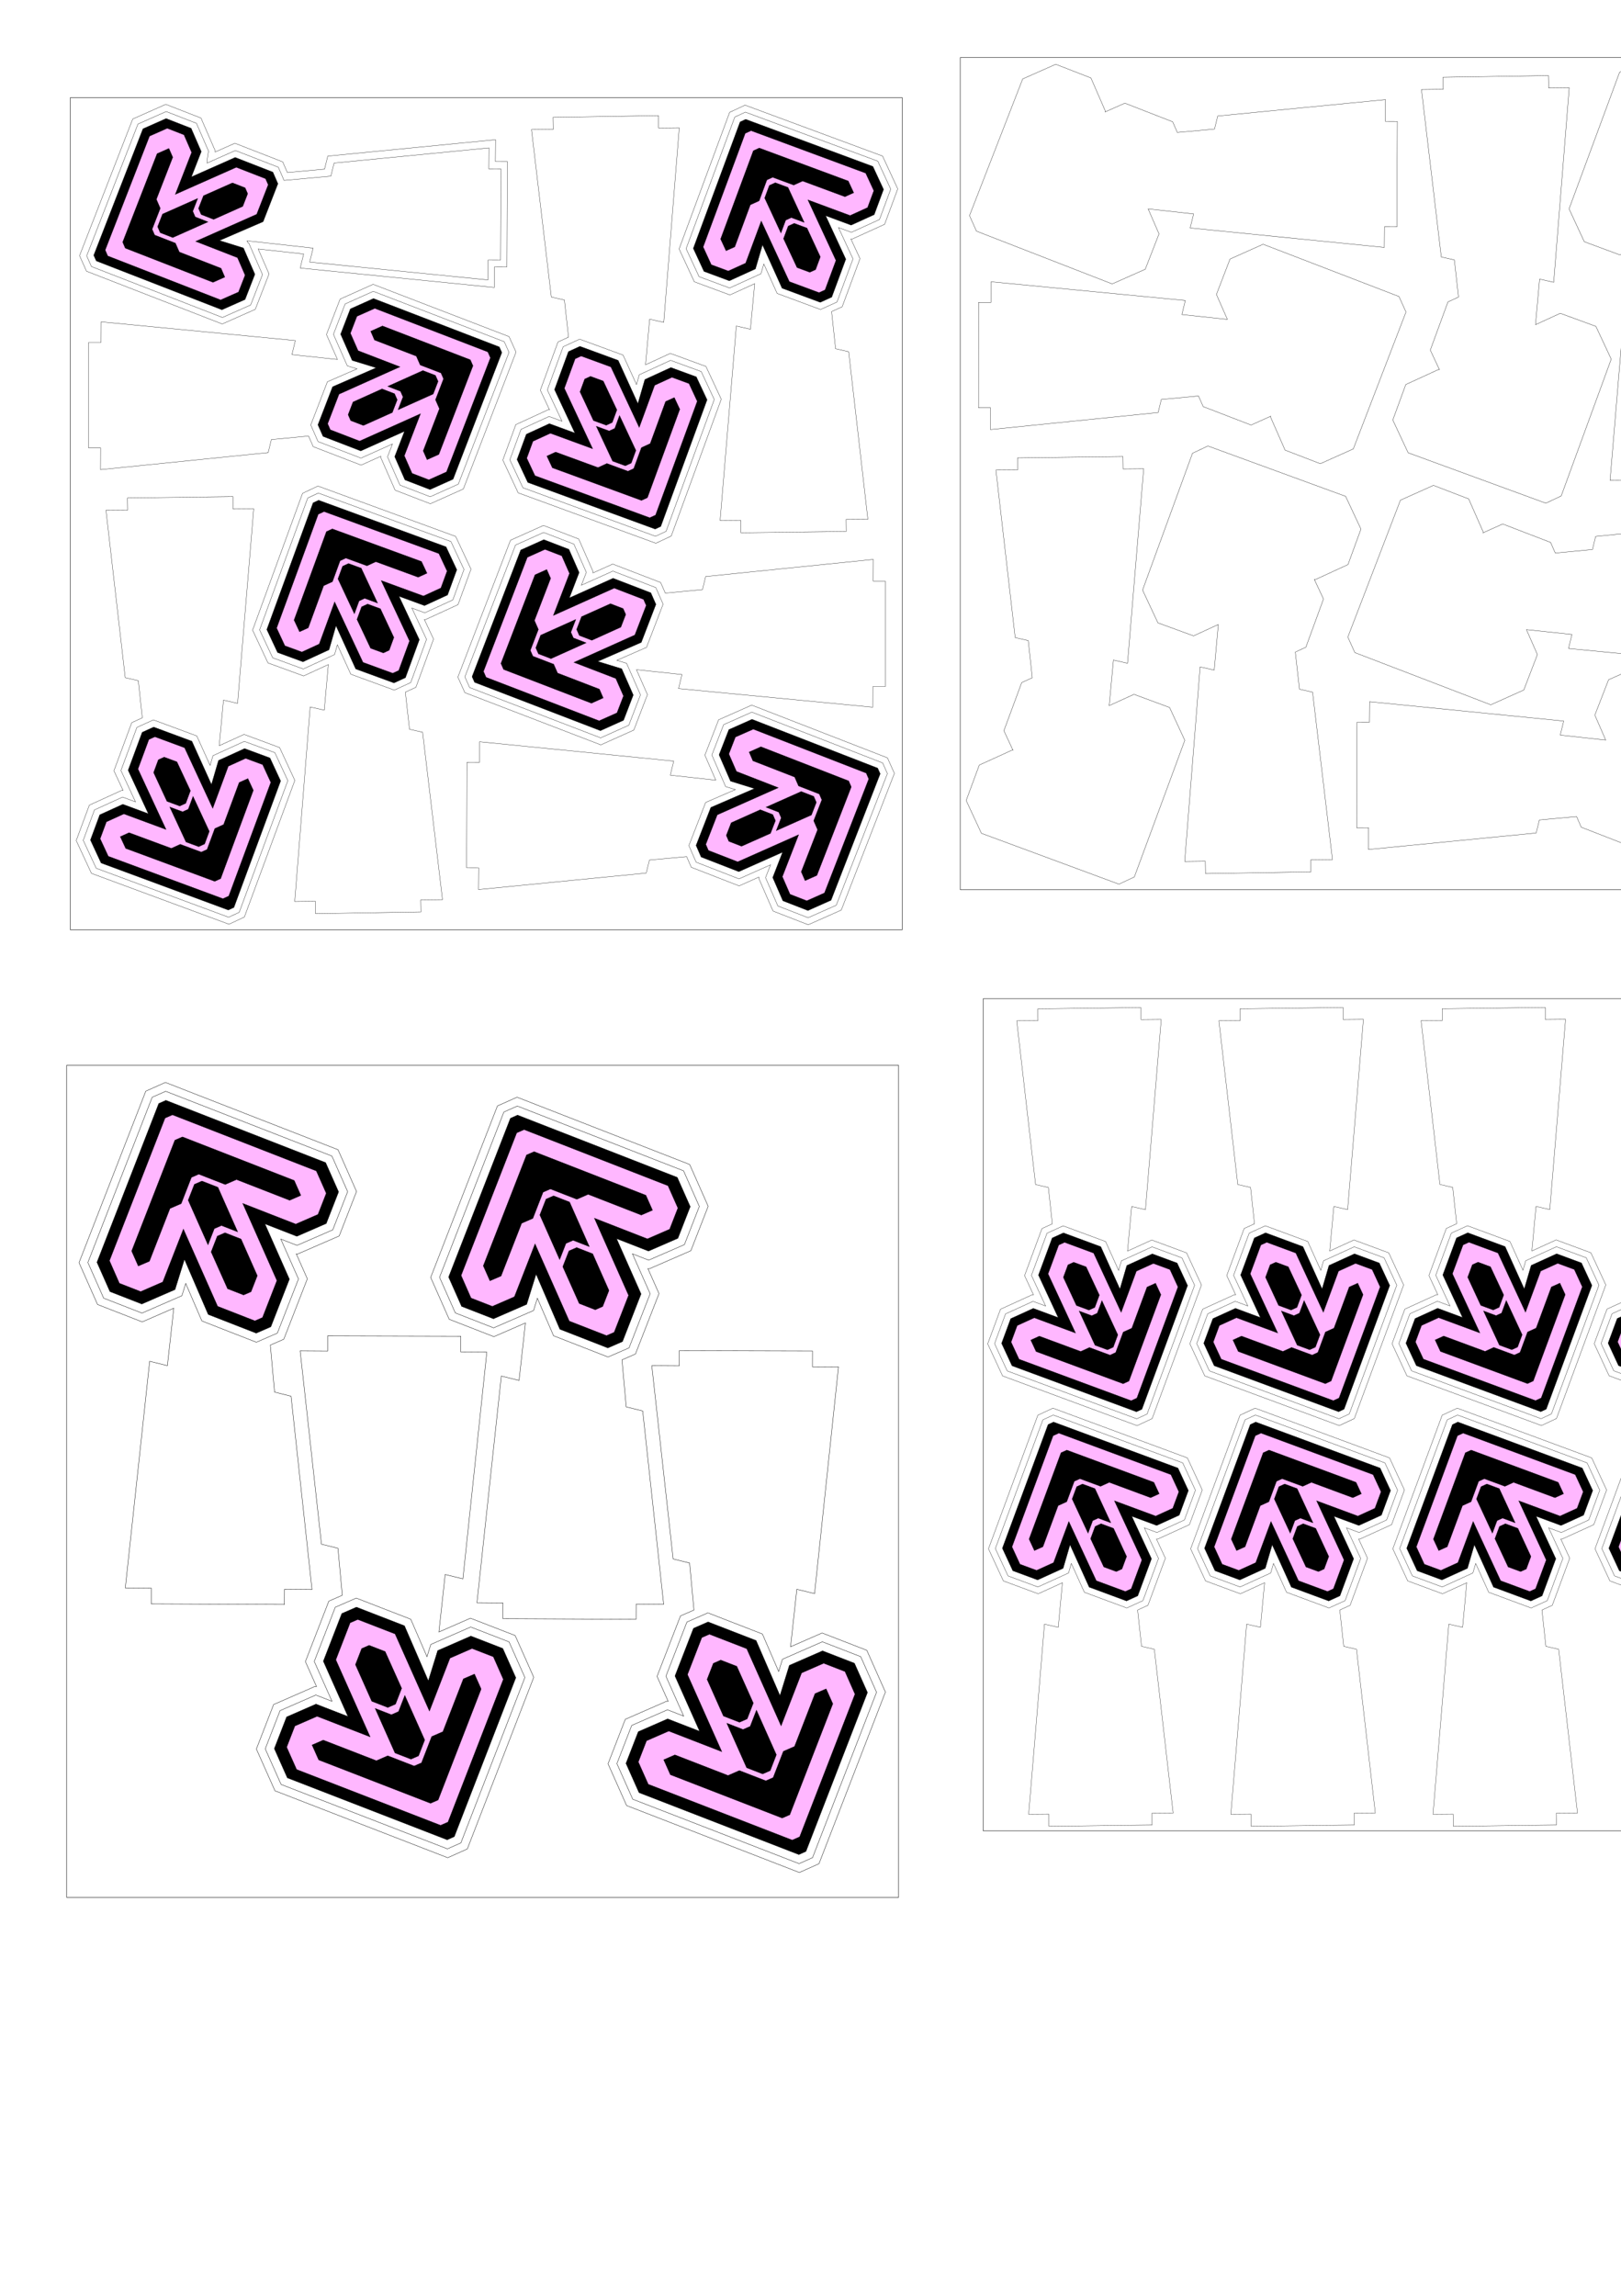 <?xml version="1.0" encoding="UTF-8" standalone="no"?>
<!-- Created with Inkscape (http://www.inkscape.org/) -->

<svg
   width="594mm"
   height="841mm"
   viewBox="0 0 594 841"
   version="1.1"
   id="svg1014"
   inkscape:version="1.1.2 (b8e25be833, 2022-02-05)"
   sodipodi:docname="arrow_trophy_plate.svg"
   xmlns:inkscape="http://www.inkscape.org/namespaces/inkscape"
   xmlns:sodipodi="http://sodipodi.sourceforge.net/DTD/sodipodi-0.dtd"
   xmlns="http://www.w3.org/2000/svg"
   xmlns:svg="http://www.w3.org/2000/svg">
  <sodipodi:namedview
     id="namedview1016"
     pagecolor="#ffffff"
     bordercolor="#666666"
     borderopacity="1.0"
     inkscape:pageshadow="2"
     inkscape:pageopacity="0.0"
     inkscape:pagecheckerboard="0"
     inkscape:document-units="mm"
     showgrid="false"
     inkscape:zoom="0.47271369"
     inkscape:cx="1837.2643"
     inkscape:cy="605.01738"
     inkscape:window-width="1920"
     inkscape:window-height="1017"
     inkscape:window-x="-8"
     inkscape:window-y="-8"
     inkscape:window-maximized="1"
     inkscape:current-layer="layer1" />
  <defs
     id="defs1011" />
  <g
     inkscape:label="Layer 1"
     inkscape:groupmode="layer"
     id="layer1">
    <rect
       style="fill:none;stroke:#000000;stroke-width:0.155;stroke-linejoin:round;stroke-miterlimit:4;stroke-dasharray:none;stroke-opacity:1"
       id="rect1097"
       width="304.845"
       height="304.845"
       x="25.76"
       y="35.767" />
    <path
       style="fill:#000000;fill-opacity:1;stroke:#000000;stroke-width:0.104px;stroke-linecap:butt;stroke-linejoin:miter;stroke-opacity:1"
       d="m 242.128,192.859 -2.044,0.959 -46.681,-17.089 -3.934,-8.4 3.388,-9.246 8.447,-3.88 9.348,3.423 -7.446,-15.9 5.097,-13.914 4.203,-1.931 14.021,5.135 7.226,15.846 2.555,-8.835 9.541,-4.383 9.311,3.41 3.938,8.409 z"
       id="path968-8-6-8-0-7-5-04-0-9-5-2-1-3-3-2-9"
       sodipodi:nodetypes="ccccccccccccccccc" />
    <path
       id="path968-8-6-8-0-7-5-0-4-7-4-6-0-4-1-62-2-4"
       style="fill:none;fill-opacity:1;stroke:#000000;stroke-width:0.104px;stroke-linecap:butt;stroke-linejoin:miter;stroke-opacity:1"
       d="m 244.076,194.644 c 5.886,-16.099 11.771,-32.198 17.657,-48.297 -1.595,-3.413 -3.191,-6.826 -4.786,-10.239 -3.734,-1.366 -7.469,-2.732 -11.203,-4.099 -3.824,1.758 -7.648,3.515 -11.473,5.273 -0.344,1.194 -0.69,2.388 -1.033,3.582 -1.639,-3.595 -3.278,-7.191 -4.917,-10.786 -5.307,-1.944 -10.615,-3.888 -15.922,-5.832 -2.011,0.923 -4.022,1.847 -6.033,2.77 -1.932,5.275 -3.864,10.551 -5.796,15.826 1.789,3.82 3.576,7.641 5.365,11.461 -1.58,-0.577 -3.159,-1.158 -4.738,-1.737 -3.427,1.574 -6.853,3.148 -10.28,4.722 -1.362,3.719 -2.723,7.438 -4.084,11.157 1.594,3.41 3.188,6.82 4.782,10.23 16.194,5.925 32.388,11.85 48.582,17.776 1.292,-0.602 2.585,-1.205 3.877,-1.807 z" />
    <path
       id="path968-2-6-0-9-3-5-2-5-0-2-0-0-3-1-9-8-5"
       style="fill:none;stroke:#000000;stroke-width:0.104px;stroke-linecap:butt;stroke-linejoin:miter;stroke-opacity:1"
       d="m 240.334,199.017 c 0.044,-0.021 0.088,-0.042 0.132,-0.063 1.835,-0.865 3.672,-1.727 5.508,-2.591 6.109,-16.706 12.219,-33.411 18.326,-50.117 -1.873,-4.004 -3.747,-8.008 -5.618,-12.013 -4.352,-1.592 -8.704,-3.185 -13.057,-4.777 -3.024,1.389 -6.048,2.778 -9.072,4.167 l 1.504,-16.698 5.167,1.162 5.685,-71.266 -7.552,0.092 -0.073,-4.553 -38.619,0.621 0.071,4.402 -7.969,0.097 7.258,61.336 4.799,1.08 1.516,13.606 c -1.29,0.593 -2.581,1.186 -3.871,1.778 -2.156,5.886 -4.313,11.772 -6.468,17.658 1.12,2.39 2.239,4.78 3.358,7.17 -0.633,-0.136 -1.162,0.392 -1.737,0.573 -3.533,1.623 -7.067,3.246 -10.6,4.868 -1.586,4.331 -3.173,8.662 -4.758,12.993 1.871,4.001 3.745,8.001 5.614,12.003 16.819,6.156 33.637,12.313 50.455,18.469 z"
       sodipodi:nodetypes="ccccccccccccccccccccccccccc" />
    <path
       style="fill:#ffb7ff;fill-opacity:1;stroke:#000000;stroke-width:0.104px;stroke-linecap:butt;stroke-linejoin:miter;stroke-opacity:1"
       d="m 255.497,147.004 -15.271,41.684 -2.134,0.98 -42.057,-15.402 -3.007,-6.421 2.267,-6.188 6.393,-2.937 15.484,5.671 -10.369,-22.142 3.96,-10.811 2.196,-1.009 10.898,3.991 10.381,22.166 5.658,-15.444 6.351,-2.917 6.232,2.283 z"
       id="path1163-5-3-5-9-3-7-9-2-9-0-1-9-1-1-2-3" />
    <path
       style="fill:#000000;stroke:#000000;stroke-width:0.104px;stroke-linecap:butt;stroke-linejoin:miter;stroke-opacity:1"
       d="m 221.069,139.59 -4.68,-1.714 -2.137,0.981 -1.716,4.682 4.929,10.524 4.686,1.716 2.209,-1.015 1.689,-4.611 z"
       id="path1358-5-0-2-5-0-6-5-2-4-3-2-4-8-7-2-9" />
    <path
       style="fill:#000000;stroke:#000000;stroke-width:0.104px;stroke-linecap:butt;stroke-linejoin:miter;stroke-opacity:1"
       d="m 233.015,165.011 -1.695,4.627 -2.17,0.997 -4.668,-1.709 -5.986,-12.782 4.727,1.731 2.061,-0.947 1.727,-4.714 z"
       id="path1393-0-4-8-1-44-6-4-2-3-8-4-2-5-4-5-1" />
    <path
       style="fill:#000000;stroke:#000000;stroke-width:0.104px;stroke-linecap:butt;stroke-linejoin:miter;stroke-opacity:1"
       d="m 247.101,145.64 2.007,4.285 -11.868,32.395 -2.178,1.001 -32.661,-11.961 -2.006,-4.284 3.209,-1.474 15.529,5.687 3.254,-1.495 7.723,2.828 2.116,-0.972 2.809,-7.666 3.222,-1.48 5.649,-15.42 z"
       id="path1395-7-4-7-7-2-9-9-6-6-6-1-0-9-7-4-3" />
    <path
       style="fill:#000000;fill-opacity:1;stroke:#000000;stroke-width:0.104px;stroke-linecap:butt;stroke-linejoin:miter;stroke-opacity:1"
       d="m 271.2,44.665 2.048,-0.951 46.617,17.263 3.902,8.415 -3.422,9.234 -8.462,3.849 -9.335,-3.458 7.387,15.928 -5.149,13.895 -4.21,1.915 -14.002,-5.187 -7.167,-15.873 -2.588,8.825 -9.558,4.347 -9.298,-3.445 -3.906,-8.423 z"
       id="path968-8-6-8-0-7-5-04-0-9-5-2-1-3-3-2-5-9"
       sodipodi:nodetypes="ccccccccccccccccc" />
    <path
       id="path968-8-6-8-0-7-5-0-4-7-4-6-0-4-1-62-2-5-3"
       style="fill:none;fill-opacity:1;stroke:#000000;stroke-width:0.104px;stroke-linecap:butt;stroke-linejoin:miter;stroke-opacity:1"
       d="m 269.259,42.872 c -5.946,16.077 -11.892,32.154 -17.838,48.231 1.583,3.419 3.165,6.838 4.748,10.257 3.729,1.38 7.459,2.76 11.188,4.14 3.831,-1.743 7.662,-3.487 11.492,-5.23 0.349,-1.193 0.699,-2.385 1.046,-3.578 1.626,3.601 3.251,7.203 4.876,10.805 5.3,1.963 10.6,3.927 15.9,5.891 2.014,-0.916 4.029,-1.831 6.043,-2.747 1.951,-5.268 3.903,-10.536 5.855,-15.804 -1.774,-3.827 -3.547,-7.655 -5.323,-11.481 1.578,0.583 3.154,1.17 4.731,1.754 3.432,-1.561 6.865,-3.122 10.297,-4.683 1.376,-3.714 2.751,-7.427 4.126,-11.141 -1.581,-3.416 -3.163,-6.832 -4.744,-10.248 -16.172,-5.986 -32.344,-11.972 -48.515,-17.957 -1.295,0.598 -2.589,1.195 -3.884,1.793 z" />
    <path
       id="path968-2-6-0-9-3-5-2-5-0-2-0-0-3-1-9-8-0-3"
       style="fill:none;stroke:#000000;stroke-width:0.104px;stroke-linecap:butt;stroke-linejoin:miter;stroke-opacity:1"
       d="m 273.017,38.513 c -0.044,0.021 -0.088,0.042 -0.132,0.062 -1.839,0.858 -3.679,1.713 -5.518,2.571 -6.172,16.683 -12.344,33.365 -18.514,50.048 1.858,4.011 3.717,8.022 5.573,12.034 4.346,1.608 8.692,3.218 13.039,4.826 3.029,-1.378 6.058,-2.755 9.087,-4.133 l -1.567,16.692 -5.162,-1.182 -5.952,71.244 7.553,-0.064 0.056,4.553 38.621,-0.477 -0.054,-4.403 7.97,-0.068 -7.028,-61.363 -4.795,-1.098 -1.466,-13.611 c 1.293,-0.588 2.585,-1.176 3.878,-1.764 2.178,-5.878 4.357,-11.755 6.534,-17.634 -1.111,-2.394 -2.221,-4.788 -3.332,-7.182 0.632,0.139 1.164,-0.387 1.739,-0.567 3.54,-1.61 7.079,-3.219 10.618,-4.829 1.603,-4.325 3.206,-8.65 4.806,-12.975 -1.856,-4.008 -3.715,-8.015 -5.569,-12.023 -16.795,-6.219 -33.59,-12.439 -50.386,-18.658 z"
       sodipodi:nodetypes="ccccccccccccccccccccccccccc" />
    <path
       style="fill:#ffb7ff;fill-opacity:1;stroke:#000000;stroke-width:0.104px;stroke-linecap:butt;stroke-linejoin:miter;stroke-opacity:1"
       d="m 257.659,90.469 15.427,-41.626 2.138,-0.972 41.999,15.559 2.983,6.432 -2.291,6.18 -6.404,2.913 -15.463,-5.729 10.286,22.18 -4.001,10.796 -2.2,1.001 -10.883,-4.032 -10.298,-22.205 -5.716,15.423 -6.362,2.893 -6.224,-2.306 z"
       id="path1163-5-3-5-9-3-7-9-2-9-0-1-9-1-1-2-7-36" />
    <path
       style="fill:#000000;stroke:#000000;stroke-width:0.104px;stroke-linecap:butt;stroke-linejoin:miter;stroke-opacity:1"
       d="m 292.06,98.012 4.673,1.731 2.14,-0.973 1.733,-4.676 -4.889,-10.543 -4.68,-1.734 -2.213,1.006 -1.707,4.605 z"
       id="path1358-5-0-2-5-0-6-5-2-4-3-2-4-8-7-2-7-82" />
    <path
       style="fill:#000000;stroke:#000000;stroke-width:0.104px;stroke-linecap:butt;stroke-linejoin:miter;stroke-opacity:1"
       d="m 280.209,72.547 1.713,-4.621 2.174,-0.989 4.661,1.727 5.938,12.804 -4.72,-1.749 -2.065,0.939 -1.745,4.707 z"
       id="path1393-0-4-8-1-44-6-4-2-3-8-4-2-5-4-5-5-8" />
    <path
       style="fill:#000000;stroke:#000000;stroke-width:0.104px;stroke-linecap:butt;stroke-linejoin:miter;stroke-opacity:1"
       d="m 266.051,91.864 -1.991,-4.292 11.989,-32.35 2.182,-0.992 32.616,12.083 1.99,4.291 -3.215,1.462 -15.508,-5.745 -3.26,1.483 -7.713,-2.857 -2.12,0.964 -2.837,7.656 -3.228,1.468 -5.707,15.399 z"
       id="path1395-7-4-7-7-2-9-9-6-6-6-1-0-9-7-4-9-3" />
    <path
       style="fill:#000000;fill-opacity:1;stroke:#000000;stroke-width:0.104px;stroke-linecap:butt;stroke-linejoin:miter;stroke-opacity:1"
       d="m 182.966,127.094 0.925,2.06 -17.857,46.393 -8.464,3.795 -9.189,-3.54 -3.74,-8.51 3.577,-9.29 -16.021,7.183 -13.828,-5.326 -1.861,-4.234 5.366,-13.934 15.963,-6.963 -8.791,-2.7 -4.225,-9.613 3.563,-9.253 8.472,-3.798 z"
       id="path968-8-6-8-0-7-5-04-0-9-5-2-1-3-3-2-9-8"
       sodipodi:nodetypes="ccccccccccccccccc" />
    <path
       id="path968-8-6-8-0-7-5-0-4-7-4-6-0-4-1-62-2-4-1"
       style="fill:none;fill-opacity:1;stroke:#000000;stroke-width:0.104px;stroke-linecap:butt;stroke-linejoin:miter;stroke-opacity:1"
       d="m 184.783,125.176 c -16,-6.151 -32,-12.302 -47.999,-18.453 -3.439,1.539 -6.878,3.078 -10.317,4.617 -1.428,3.711 -2.855,7.423 -4.283,11.134 1.694,3.853 3.389,7.705 5.083,11.558 1.188,0.364 2.376,0.729 3.565,1.092 -3.622,1.58 -7.244,3.159 -10.866,4.738 -2.031,5.275 -4.063,10.549 -6.094,15.823 0.89,2.026 1.78,4.052 2.67,6.078 5.243,2.019 10.485,4.037 15.728,6.056 3.849,-1.725 7.699,-3.449 11.548,-5.175 -0.603,1.57 -1.21,3.139 -1.815,4.709 1.517,3.452 3.034,6.904 4.551,10.356 3.696,1.423 7.392,2.845 11.088,4.268 3.436,-1.538 6.872,-3.075 10.308,-4.613 6.192,-16.094 12.384,-32.188 18.576,-48.282 -0.581,-1.302 -1.162,-2.604 -1.743,-3.907 z" />
    <path
       id="path968-2-6-0-9-3-5-2-5-0-2-0-0-3-1-9-8-5-4"
       style="fill:none;stroke:#000000;stroke-width:0.104px;stroke-linecap:butt;stroke-linejoin:miter;stroke-opacity:1"
       d="m 189.094,128.989 c -0.02,-0.044 -0.04,-0.089 -0.06,-0.133 -0.834,-1.849 -1.666,-3.7 -2.5,-5.55 -16.602,-6.384 -33.205,-12.769 -49.808,-19.152 -4.035,1.806 -8.068,3.614 -12.104,5.419 -1.664,4.325 -3.328,8.65 -4.992,12.976 1.339,3.046 2.678,6.093 4.017,9.139 l -16.671,-1.78 1.248,-5.147 -71.162,-6.861 -0.033,7.553 -4.554,-0.002 -0.017,38.624 4.403,0.002 -0.034,7.97 61.448,-6.244 1.159,-4.78 13.629,-1.292 c 0.571,1.3 1.143,2.6 1.714,3.9 5.85,2.253 11.699,4.507 17.549,6.758 2.408,-1.08 4.816,-2.16 7.224,-3.24 -0.147,0.631 0.372,1.169 0.544,1.747 1.564,3.56 3.128,7.119 4.693,10.679 4.304,1.658 8.608,3.316 12.913,4.971 4.031,-1.805 8.062,-3.612 12.094,-5.415 6.433,-16.715 12.867,-33.429 19.3,-50.143 z"
       sodipodi:nodetypes="ccccccccccccccccccccccccccc" />
    <path
       style="fill:#ffb7ff;fill-opacity:1;stroke:#000000;stroke-width:0.104px;stroke-linecap:butt;stroke-linejoin:miter;stroke-opacity:1"
       d="m 137.338,112.969 41.426,15.957 0.945,2.15 -16.094,41.797 -6.47,2.901 -6.15,-2.369 -2.831,-6.441 5.926,-15.388 -22.31,10.002 -10.744,-4.138 -0.973,-2.213 4.171,-10.831 22.335,-10.013 -15.349,-5.912 -2.812,-6.398 2.386,-6.194 z"
       id="path1163-5-3-5-9-3-7-9-2-9-0-1-9-1-1-2-3-9" />
    <path
       style="fill:#000000;stroke:#000000;stroke-width:0.104px;stroke-linecap:butt;stroke-linejoin:miter;stroke-opacity:1"
       d="m 129.356,147.271 -1.791,4.651 0.946,2.153 4.653,1.793 10.604,-4.754 1.793,-4.657 -0.978,-2.225 -4.583,-1.765 z"
       id="path1358-5-0-2-5-0-6-5-2-4-3-2-4-8-7-2-9-0" />
    <path
       style="fill:#000000;stroke:#000000;stroke-width:0.104px;stroke-linecap:butt;stroke-linejoin:miter;stroke-opacity:1"
       d="m 154.971,135.746 4.599,1.772 0.961,2.187 -1.786,4.639 -12.879,5.774 1.809,-4.698 -0.913,-2.076 -4.685,-1.805 z"
       id="path1393-0-4-8-1-44-6-4-2-3-8-4-2-5-4-5-1-8" />
    <path
       style="fill:#000000;stroke:#000000;stroke-width:0.104px;stroke-linecap:butt;stroke-linejoin:miter;stroke-opacity:1"
       d="m 135.836,121.342 4.317,-1.936 32.195,12.402 0.964,2.194 -12.499,32.459 -4.317,1.935 -1.421,-3.233 5.943,-15.433 -1.441,-3.278 2.956,-7.676 -0.937,-2.132 -7.619,-2.935 -1.427,-3.246 -15.325,-5.903 z"
       id="path1395-7-4-7-7-2-9-9-6-6-6-1-0-9-7-4-3-2" />
    <path
       style="fill:#000000;fill-opacity:1;stroke:#000000;stroke-width:0.104px;stroke-linecap:butt;stroke-linejoin:miter;stroke-opacity:1"
       d="m 35.272,95.579 -0.917,-2.063 18.031,-46.326 8.478,-3.763 9.176,3.574 3.708,8.524 -3.612,9.277 16.048,-7.123 13.808,5.378 1.845,4.241 -5.418,13.914 -15.989,6.904 8.781,2.733 4.189,9.628 -3.598,9.24 -8.487,3.767 z"
       id="path968-8-6-8-0-7-5-04-0-9-5-2-1-3-3-2-5-9-6"
       sodipodi:nodetypes="ccccccccccccccccc" />
    <path
       id="path968-8-6-8-0-7-5-0-4-7-4-6-0-4-1-62-2-5-3-7"
       style="fill:none;fill-opacity:1;stroke:#000000;stroke-width:0.395px;stroke-linecap:butt;stroke-linejoin:miter;stroke-opacity:1"
       d="M 229.801 154.168 C 216.793 159.931 203.784 165.693 190.775 171.455 C 167.145 232.195 143.517 292.936 119.887 353.676 C 122.064 358.606 124.241 363.535 126.418 368.465 C 186.802 391.938 247.186 415.411 307.57 438.885 C 320.59 433.117 333.607 427.35 346.627 421.582 C 352.075 407.575 357.524 393.569 362.973 379.562 C 356.623 364.977 350.275 350.39 343.926 335.805 C 343.49 335.669 343.053 335.534 342.617 335.398 C 342.25 334.556 341.883 333.714 341.516 332.871 C 372.007 336.257 402.5 339.628 432.992 343.008 C 431.407 349.437 429.829 355.865 428.246 362.295 C 510.399 370.523 592.552 378.752 674.705 386.98 C 674.781 377.81 674.861 368.64 674.934 359.469 C 680.657 359.491 686.38 359.519 692.104 359.543 C 692.283 317.552 692.463 275.561 692.643 233.57 C 687.082 233.546 681.52 233.518 675.959 233.496 C 676.035 223.813 676.117 214.132 676.195 204.449 L 461.959 225.406 C 460.478 231.435 458.996 237.464 457.514 243.492 C 435.941 245.471 414.368 247.433 392.795 249.408 C 390.148 243.321 387.5 237.234 384.854 231.146 C 365.067 223.443 345.282 215.739 325.496 208.035 C 312.426 213.834 299.354 219.629 286.285 225.43 C 286.176 221.05 287.248 216.771 287.621 212.434 C 287.981 211.51 288.341 210.586 288.701 209.662 C 283.016 196.594 277.33 183.524 271.645 170.455 C 257.697 165.024 243.749 159.597 229.801 154.168 z "
       transform="scale(0.265)" />
    <path
       id="path968-2-6-0-9-3-5-2-5-0-2-0-0-3-1-9-8-0-3-6"
       style="fill:none;stroke:#000000;stroke-width:0.104px;stroke-linecap:butt;stroke-linejoin:miter;stroke-opacity:1"
       d="m 29.151,93.661 c 0.02,0.044 0.04,0.089 0.06,0.133 0.827,1.852 1.652,3.707 2.479,5.559 16.578,6.446 33.157,12.893 49.736,19.338 4.041,-1.791 8.082,-3.584 12.124,-5.373 1.68,-4.319 3.361,-8.638 5.041,-12.957 -1.328,-3.051 -2.655,-6.103 -3.983,-9.154 l 16.664,1.842 -1.267,5.142 71.136,7.127 0.061,-7.553 4.554,0.019 0.161,-38.624 -4.403,-0.018 0.064,-7.97 -61.471,6.014 -1.177,4.776 -13.633,1.241 c -0.567,-1.302 -1.133,-2.604 -1.7,-3.906 -5.841,-2.275 -11.682,-4.551 -17.524,-6.824 -2.412,1.071 -4.824,2.142 -7.236,3.213 0.149,-0.63 -0.368,-1.17 -0.538,-1.749 -1.551,-3.566 -3.102,-7.131 -4.653,-10.697 -4.298,-1.674 -8.596,-3.348 -12.894,-5.02 -4.038,1.79 -8.075,3.582 -12.114,5.37 -6.496,16.69 -12.992,33.38 -19.488,50.071 z"
       sodipodi:nodetypes="ccccccccccccccccccccccccccc" />
    <path
       style="fill:#ffb7ff;fill-opacity:1;stroke:#000000;stroke-width:0.104px;stroke-linecap:butt;stroke-linejoin:miter;stroke-opacity:1"
       d="m 80.846,109.874 -41.366,-16.112 -0.937,-2.154 16.251,-41.736 6.481,-2.876 6.141,2.392 2.807,6.451 -5.983,15.366 22.347,-9.919 10.728,4.178 0.964,2.216 -4.211,10.815 -22.372,9.93 15.326,5.97 2.788,6.408 -2.409,6.185 z"
       id="path1163-5-3-5-9-3-7-9-2-9-0-1-9-1-1-2-7-36-0" />
    <path
       style="fill:#000000;stroke:#000000;stroke-width:0.104px;stroke-linecap:butt;stroke-linejoin:miter;stroke-opacity:1"
       d="m 88.957,75.603 1.808,-4.644 -0.938,-2.156 -4.647,-1.81 -10.622,4.714 -1.811,4.65 0.97,2.229 4.576,1.782 z"
       id="path1358-5-0-2-5-0-6-5-2-4-3-2-4-8-7-2-7-82-5" />
    <path
       style="fill:#000000;stroke:#000000;stroke-width:0.104px;stroke-linecap:butt;stroke-linejoin:miter;stroke-opacity:1"
       d="m 63.299,87.032 -4.592,-1.789 -0.953,-2.19 1.804,-4.632 12.901,-5.726 -1.826,4.691 0.905,2.08 4.678,1.822 z"
       id="path1393-0-4-8-1-44-6-4-2-3-8-4-2-5-4-5-5-8-3" />
    <path
       style="fill:#000000;stroke:#000000;stroke-width:0.104px;stroke-linecap:butt;stroke-linejoin:miter;stroke-opacity:1"
       d="m 82.38,101.507 -4.325,1.919 -32.148,-12.522 -0.956,-2.198 12.62,-32.412 4.324,-1.919 1.409,3.238 -6,15.411 1.429,3.284 -2.984,7.665 0.929,2.135 7.608,2.963 1.415,3.251 15.303,5.96 z"
       id="path1395-7-4-7-7-2-9-9-6-6-6-1-0-9-7-4-9-3-1" />
    <path
       style="fill:#000000;fill-opacity:1;stroke:#000000;stroke-width:0.104px;stroke-linecap:butt;stroke-linejoin:miter;stroke-opacity:1"
       d="m 114.716,184.219 2.044,-0.96 46.69,17.066 3.938,8.398 -3.383,9.248 -8.445,3.884 -9.35,-3.419 7.454,15.897 -5.09,13.916 -4.202,1.933 -14.023,-5.128 -7.234,-15.842 -2.55,8.836 -9.539,4.388 -9.313,-3.405 -3.942,-8.407 z"
       id="path968-8-6-8-0-7-5-04-0-9-5-2-1-3-3-2-9-3"
       sodipodi:nodetypes="ccccccccccccccccc" />
    <path
       id="path968-8-6-8-0-7-5-0-4-7-4-6-0-4-1-62-2-4-9"
       style="fill:none;fill-opacity:1;stroke:#000000;stroke-width:0.104px;stroke-linecap:butt;stroke-linejoin:miter;stroke-opacity:1"
       d="m 112.767,182.435 c -5.878,16.102 -11.756,32.204 -17.633,48.306 1.597,3.412 3.194,6.825 4.791,10.237 3.735,1.364 7.47,2.729 11.205,4.093 3.823,-1.76 7.647,-3.519 11.47,-5.279 0.344,-1.194 0.688,-2.388 1.031,-3.583 1.641,3.595 3.281,7.189 4.922,10.784 5.308,1.941 10.617,3.883 15.925,5.824 2.011,-0.924 4.021,-1.849 6.032,-2.773 1.929,-5.276 3.859,-10.552 5.788,-15.829 -1.791,-3.819 -3.58,-7.64 -5.371,-11.459 1.58,0.577 3.159,1.156 4.739,1.734 3.426,-1.576 6.852,-3.151 10.277,-4.727 1.36,-3.719 2.719,-7.439 4.079,-11.159 -1.596,-3.409 -3.192,-6.819 -4.787,-10.228 -16.197,-5.917 -32.394,-11.835 -48.591,-17.752 -1.292,0.603 -2.584,1.206 -3.876,1.809 z" />
    <path
       id="path968-2-6-0-9-3-5-2-5-0-2-0-0-3-1-9-8-5-10"
       style="fill:none;stroke:#000000;stroke-width:0.104px;stroke-linecap:butt;stroke-linejoin:miter;stroke-opacity:1"
       d="m 116.506,178.06 c -0.044,0.021 -0.088,0.042 -0.132,0.063 -1.835,0.866 -3.672,1.729 -5.507,2.594 -6.101,16.709 -12.202,33.417 -18.302,50.126 1.875,4.003 3.751,8.006 5.624,12.01 4.353,1.59 8.706,3.181 13.059,4.771 3.023,-1.391 6.047,-2.781 9.07,-4.172 l -1.496,16.699 -5.167,-1.16 -5.65,71.268 7.552,-0.096 0.075,4.553 38.619,-0.64 -0.073,-4.402 7.969,-0.101 -7.288,-61.333 -4.799,-1.077 -1.523,-13.605 c 1.29,-0.593 2.58,-1.187 3.87,-1.78 2.153,-5.887 4.307,-11.774 6.459,-17.662 -1.121,-2.389 -2.241,-4.779 -3.362,-7.168 0.633,0.136 1.162,-0.392 1.737,-0.574 3.533,-1.625 7.065,-3.249 10.598,-4.874 1.584,-4.332 3.169,-8.663 4.751,-12.996 -1.873,-4 -3.749,-7.999 -5.62,-12 -16.822,-6.148 -33.643,-12.296 -50.464,-18.445 z"
       sodipodi:nodetypes="ccccccccccccccccccccccccccc" />
    <path
       style="fill:#ffb7ff;fill-opacity:1;stroke:#000000;stroke-width:0.104px;stroke-linecap:butt;stroke-linejoin:miter;stroke-opacity:1"
       d="m 101.369,230.08 15.251,-41.691 2.134,-0.981 42.065,15.381 3.01,6.42 -2.264,6.19 -6.392,2.94 -15.487,-5.663 10.38,22.137 -3.955,10.812 -2.196,1.01 -10.9,-3.986 -10.392,-22.161 -5.65,15.447 -6.349,2.92 -6.233,-2.28 z"
       id="path1163-5-3-5-9-3-7-9-2-9-0-1-9-1-1-2-3-1" />
    <path
       style="fill:#000000;stroke:#000000;stroke-width:0.104px;stroke-linecap:butt;stroke-linejoin:miter;stroke-opacity:1"
       d="m 135.801,237.478 4.681,1.712 2.136,-0.983 1.713,-4.683 -4.934,-10.522 -4.687,-1.714 -2.208,1.016 -1.687,4.612 z"
       id="path1358-5-0-2-5-0-6-5-2-4-3-2-4-8-7-2-9-9" />
    <path
       style="fill:#000000;stroke:#000000;stroke-width:0.104px;stroke-linecap:butt;stroke-linejoin:miter;stroke-opacity:1"
       d="m 123.843,212.063 1.693,-4.628 2.17,-0.998 4.669,1.707 5.992,12.779 -4.728,-1.729 -2.061,0.948 -1.725,4.715 z"
       id="path1393-0-4-8-1-44-6-4-2-3-8-4-2-5-4-5-1-86" />
    <path
       style="fill:#000000;stroke:#000000;stroke-width:0.104px;stroke-linecap:butt;stroke-linejoin:miter;stroke-opacity:1"
       d="m 109.766,231.44 -2.009,-4.284 11.852,-32.401 2.178,-1.002 32.667,11.945 2.008,4.283 -3.208,1.476 -15.532,-5.679 -3.253,1.496 -7.725,-2.825 -2.116,0.973 -2.805,7.668 -3.221,1.482 -5.642,15.423 z"
       id="path1395-7-4-7-7-2-9-9-6-6-6-1-0-9-7-4-3-29" />
    <path
       style="fill:#000000;fill-opacity:1;stroke:#000000;stroke-width:0.104px;stroke-linecap:butt;stroke-linejoin:miter;stroke-opacity:1"
       d="m 85.717,332.427 -2.047,0.952 -46.625,-17.24 -3.906,-8.413 3.418,-9.235 8.46,-3.853 9.337,3.454 -7.395,-15.924 5.142,-13.897 4.209,-1.917 14.004,5.18 7.175,15.869 2.583,-8.826 9.556,-4.352 9.3,3.44 3.91,8.421 z"
       id="path968-8-6-8-0-7-5-04-0-9-5-2-1-3-3-2-5-9-0"
       sodipodi:nodetypes="ccccccccccccccccc" />
    <path
       id="path968-8-6-8-0-7-5-0-4-7-4-6-0-4-1-62-2-5-3-1"
       style="fill:none;fill-opacity:1;stroke:#000000;stroke-width:0.104px;stroke-linecap:butt;stroke-linejoin:miter;stroke-opacity:1"
       d="m 87.659,334.219 c 5.938,-16.08 11.876,-32.16 17.814,-48.24 -1.584,-3.418 -3.169,-6.837 -4.753,-10.255 -3.73,-1.378 -7.46,-2.757 -11.19,-4.135 -3.83,1.745 -7.66,3.491 -11.49,5.236 -0.348,1.193 -0.697,2.386 -1.044,3.579 -1.627,-3.601 -3.254,-7.202 -4.882,-10.802 -5.301,-1.961 -10.602,-3.922 -15.903,-5.883 -2.014,0.917 -4.028,1.833 -6.042,2.75 -1.949,5.269 -3.898,10.538 -5.847,15.807 1.776,3.826 3.551,7.653 5.328,11.479 -1.578,-0.583 -3.155,-1.168 -4.732,-1.752 -3.432,1.563 -6.863,3.126 -10.295,4.688 -1.374,3.714 -2.747,7.429 -4.121,11.143 1.583,3.415 3.166,6.831 4.749,10.246 16.175,5.978 32.35,11.956 48.524,17.934 1.294,-0.598 2.589,-1.196 3.883,-1.795 z" />
    <path
       id="path968-2-6-0-9-3-5-2-5-0-2-0-0-3-1-9-8-0-3-60"
       style="fill:none;stroke:#000000;stroke-width:0.104px;stroke-linecap:butt;stroke-linejoin:miter;stroke-opacity:1"
       d="m 83.903,338.58 c 0.044,-0.021 0.088,-0.042 0.132,-0.062 1.838,-0.859 3.678,-1.715 5.516,-2.573 6.163,-16.686 12.327,-33.371 18.489,-50.058 -1.86,-4.01 -3.721,-8.02 -5.579,-12.031 -4.347,-1.606 -8.694,-3.213 -13.041,-4.819 -3.028,1.379 -6.057,2.758 -9.085,4.138 l 1.558,-16.693 5.163,1.179 5.916,-71.247 -7.552,0.067 -0.058,-4.553 -38.621,0.496 0.057,4.403 -7.97,0.071 7.058,61.36 4.795,1.095 1.472,13.61 c -1.292,0.589 -2.585,1.177 -3.877,1.766 -2.175,5.879 -4.351,11.758 -6.525,17.637 1.112,2.394 2.223,4.787 3.335,7.181 -0.632,-0.138 -1.164,0.388 -1.739,0.568 -3.539,1.611 -7.077,3.223 -10.616,4.834 -1.601,4.326 -3.201,8.651 -4.8,12.978 1.858,4.007 3.719,8.013 5.575,12.021 16.798,6.211 33.596,12.422 50.395,18.633 z"
       sodipodi:nodetypes="ccccccccccccccccccccccccccc" />
    <path
       style="fill:#ffb7ff;fill-opacity:1;stroke:#000000;stroke-width:0.104px;stroke-linecap:butt;stroke-linejoin:miter;stroke-opacity:1"
       d="m 99.235,286.617 -15.406,41.634 -2.137,0.973 -42.007,-15.539 -2.986,-6.431 2.288,-6.181 6.403,-2.916 15.466,5.721 -10.297,-22.175 3.995,-10.798 2.2,-1.002 10.885,4.027 10.309,22.2 5.708,-15.426 6.36,-2.896 6.225,2.303 z"
       id="path1163-5-3-5-9-3-7-9-2-9-0-1-9-1-1-2-7-36-2" />
    <path
       style="fill:#000000;stroke:#000000;stroke-width:0.104px;stroke-linecap:butt;stroke-linejoin:miter;stroke-opacity:1"
       d="m 64.831,279.09 -4.674,-1.729 -2.14,0.975 -1.731,4.677 4.894,10.54 4.681,1.731 2.212,-1.008 1.704,-4.606 z"
       id="path1358-5-0-2-5-0-6-5-2-4-3-2-4-8-7-2-7-82-6" />
    <path
       style="fill:#000000;stroke:#000000;stroke-width:0.104px;stroke-linecap:butt;stroke-linejoin:miter;stroke-opacity:1"
       d="m 76.694,304.55 -1.71,4.622 -2.174,0.99 -4.662,-1.724 -5.944,-12.802 4.721,1.746 2.064,-0.94 1.742,-4.708 z"
       id="path1393-0-4-8-1-44-6-4-2-3-8-4-2-5-4-5-5-8-2" />
    <path
       style="fill:#000000;stroke:#000000;stroke-width:0.104px;stroke-linecap:butt;stroke-linejoin:miter;stroke-opacity:1"
       d="m 90.843,285.225 1.993,4.291 -11.973,32.356 -2.181,0.993 -32.622,-12.067 -1.992,-4.29 3.214,-1.464 15.511,5.737 3.259,-1.484 7.714,2.853 2.119,-0.965 2.833,-7.657 3.227,-1.47 5.699,-15.402 z"
       id="path1395-7-4-7-7-2-9-9-6-6-6-1-0-9-7-4-9-3-2" />
    <path
       style="fill:#000000;fill-opacity:1;stroke:#000000;stroke-width:0.104px;stroke-linecap:butt;stroke-linejoin:miter;stroke-opacity:1"
       d="m 173.911,249.955 -0.926,-2.059 17.834,-46.401 8.462,-3.799 9.191,3.535 3.744,8.508 -3.573,9.292 16.017,-7.191 13.83,5.32 1.863,4.234 -5.359,13.937 -15.96,6.971 8.793,2.696 4.229,9.61 -3.559,9.255 -8.471,3.803 z"
       id="path968-8-6-8-0-7-5-04-0-9-5-2-1-3-3-2-9-8-3"
       sodipodi:nodetypes="ccccccccccccccccc" />
    <path
       id="path968-8-6-8-0-7-5-0-4-7-4-6-0-4-1-62-2-4-1-4"
       style="fill:none;fill-opacity:1;stroke:#000000;stroke-width:0.104px;stroke-linecap:butt;stroke-linejoin:miter;stroke-opacity:1"
       d="m 172.094,251.873 c 16.003,6.143 32.006,12.286 48.008,18.429 3.438,-1.541 6.876,-3.081 10.315,-4.622 1.426,-3.712 2.852,-7.424 4.278,-11.136 -1.696,-3.852 -3.392,-7.704 -5.089,-11.556 -1.188,-0.363 -2.377,-0.728 -3.565,-1.09 3.621,-1.581 7.243,-3.162 10.864,-4.743 2.028,-5.276 4.057,-10.551 6.086,-15.826 -0.891,-2.026 -1.782,-4.051 -2.673,-6.077 -5.244,-2.016 -10.487,-4.032 -15.731,-6.048 -3.849,1.727 -7.698,3.453 -11.546,5.181 0.603,-1.57 1.208,-3.14 1.812,-4.71 -1.519,-3.451 -3.038,-6.903 -4.556,-10.354 -3.696,-1.421 -7.393,-2.842 -11.09,-4.263 -3.435,1.539 -6.87,3.078 -10.306,4.618 -6.184,16.097 -12.368,32.194 -18.552,48.291 0.582,1.302 1.163,2.604 1.745,3.906 z" />
    <path
       id="path968-2-6-0-9-3-5-2-5-0-2-0-0-3-1-9-8-5-4-7"
       style="fill:none;stroke:#000000;stroke-width:0.104px;stroke-linecap:butt;stroke-linejoin:miter;stroke-opacity:1"
       d="m 167.781,248.062 c 0.02,0.044 0.04,0.089 0.061,0.133 0.835,1.849 1.668,3.7 2.503,5.549 16.606,6.376 33.211,12.753 49.817,19.127 4.034,-1.808 8.067,-3.618 12.101,-5.425 1.662,-4.326 3.324,-8.652 4.986,-12.978 -1.34,-3.046 -2.681,-6.092 -4.021,-9.137 l 16.672,1.772 -1.245,5.147 71.165,6.826 0.029,-7.553 4.554,-2.4e-4 -0.002,-38.624 -4.403,1.6e-4 0.03,-7.97 -61.445,6.274 -1.156,4.781 -13.628,1.298 c -0.572,-1.3 -1.144,-2.599 -1.716,-3.899 -5.851,-2.25 -11.701,-4.501 -17.552,-6.75 -2.408,1.081 -4.815,2.162 -7.223,3.243 0.146,-0.631 -0.373,-1.169 -0.545,-1.746 -1.566,-3.559 -3.132,-7.118 -4.698,-10.677 -4.305,-1.656 -8.61,-3.312 -12.915,-4.965 -4.03,1.807 -8.06,3.616 -12.091,5.421 -6.425,16.718 -12.85,33.435 -19.275,50.153 z"
       sodipodi:nodetypes="ccccccccccccccccccccccccccc" />
    <path
       style="fill:#ffb7ff;fill-opacity:1;stroke:#000000;stroke-width:0.104px;stroke-linecap:butt;stroke-linejoin:miter;stroke-opacity:1"
       d="m 219.545,264.057 -41.434,-15.937 -0.946,-2.15 16.074,-41.805 6.468,-2.904 6.151,2.366 2.834,6.44 -5.918,15.391 22.305,-10.013 10.746,4.133 0.974,2.212 -4.165,10.833 -22.33,10.024 15.352,5.905 2.815,6.397 -2.382,6.195 z"
       id="path1163-5-3-5-9-3-7-9-2-9-0-1-9-1-1-2-3-9-0" />
    <path
       style="fill:#000000;stroke:#000000;stroke-width:0.104px;stroke-linecap:butt;stroke-linejoin:miter;stroke-opacity:1"
       d="m 227.51,229.751 1.789,-4.652 -0.947,-2.152 -4.654,-1.79 -10.602,4.759 -1.791,4.658 0.979,2.225 4.584,1.763 z"
       id="path1358-5-0-2-5-0-6-5-2-4-3-2-4-8-7-2-9-0-8" />
    <path
       style="fill:#000000;stroke:#000000;stroke-width:0.104px;stroke-linecap:butt;stroke-linejoin:miter;stroke-opacity:1"
       d="m 201.901,241.289 -4.6,-1.769 -0.962,-2.186 1.784,-4.64 12.876,-5.78 -1.807,4.699 0.914,2.076 4.686,1.802 z"
       id="path1393-0-4-8-1-44-6-4-2-3-8-4-2-5-4-5-1-8-2" />
    <path
       style="fill:#000000;stroke:#000000;stroke-width:0.104px;stroke-linecap:butt;stroke-linejoin:miter;stroke-opacity:1"
       d="m 221.043,255.683 -4.317,1.938 -32.201,-12.386 -0.965,-2.194 12.483,-32.466 4.316,-1.937 1.422,3.232 -5.935,15.436 1.442,3.278 -2.952,7.677 0.938,2.131 7.62,2.931 1.428,3.245 15.328,5.896 z"
       id="path1395-7-4-7-7-2-9-9-6-6-6-1-0-9-7-4-3-2-4" />
    <path
       style="fill:#000000;fill-opacity:1;stroke:#000000;stroke-width:0.104px;stroke-linecap:butt;stroke-linejoin:miter;stroke-opacity:1"
       d="m 321.619,281.397 0.918,2.063 -18.008,46.334 -8.476,3.767 -9.177,-3.57 -3.713,-8.522 3.608,-9.279 -16.044,7.131 -13.81,-5.371 -1.847,-4.241 5.411,-13.917 15.986,-6.911 -8.782,-2.729 -4.193,-9.626 3.593,-9.242 8.485,-3.771 z"
       id="path968-8-6-8-0-7-5-04-0-9-5-2-1-3-3-2-5-9-6-0"
       sodipodi:nodetypes="ccccccccccccccccc" />
    <path
       id="path968-8-6-8-0-7-5-0-4-7-4-6-0-4-1-62-2-5-3-7-1"
       style="fill:none;fill-opacity:1;stroke:#000000;stroke-width:0.104px;stroke-linecap:butt;stroke-linejoin:miter;stroke-opacity:1"
       d="m 323.443,279.485 c -15.98,-6.203 -31.959,-12.406 -47.939,-18.608 -3.444,1.528 -6.888,3.055 -10.332,4.583 -1.44,3.707 -2.879,7.413 -4.319,11.12 1.682,3.858 3.364,7.716 5.045,11.575 1.187,0.368 2.374,0.737 3.561,1.103 -3.627,1.568 -7.254,3.135 -10.881,4.702 -2.048,5.268 -4.097,10.536 -6.145,15.804 0.883,2.029 1.767,4.058 2.65,6.087 5.236,2.036 10.472,4.072 15.708,6.107 3.855,-1.713 7.71,-3.424 11.565,-5.138 -0.609,1.568 -1.22,3.135 -1.83,4.703 1.506,3.457 3.012,6.914 4.518,10.371 3.691,1.435 7.382,2.869 11.074,4.304 3.441,-1.526 6.882,-3.053 10.323,-4.579 6.244,-16.074 12.488,-32.148 18.732,-48.221 -0.577,-1.304 -1.153,-2.608 -1.73,-3.912 z" />
    <path
       id="path968-2-6-0-9-3-5-2-5-0-2-0-0-3-1-9-8-0-3-6-6"
       style="fill:none;stroke:#000000;stroke-width:0.104px;stroke-linecap:butt;stroke-linejoin:miter;stroke-opacity:1"
       d="m 327.741,283.312 c -0.02,-0.044 -0.04,-0.089 -0.06,-0.133 -0.828,-1.852 -1.654,-3.706 -2.482,-5.558 -16.582,-6.438 -33.163,-12.877 -49.745,-19.313 -4.04,1.793 -8.08,3.588 -12.121,5.379 -1.678,4.32 -3.357,8.64 -5.034,12.96 1.329,3.051 2.658,6.102 3.987,9.152 l -16.665,-1.834 1.264,-5.143 -71.139,-7.092 -0.058,7.553 -4.554,-0.017 -0.142,38.624 4.403,0.016 -0.06,7.97 61.468,-6.044 1.174,-4.776 13.633,-1.247 c 0.567,1.302 1.135,2.604 1.702,3.906 5.842,2.272 11.684,4.545 17.527,6.815 2.412,-1.072 4.823,-2.144 7.235,-3.216 -0.149,0.63 0.369,1.17 0.539,1.748 1.553,3.565 3.105,7.13 4.658,10.694 4.299,1.672 8.597,3.344 12.897,5.013 4.037,-1.792 8.073,-3.586 12.111,-5.376 6.487,-16.694 12.975,-33.387 19.463,-50.08 z"
       sodipodi:nodetypes="ccccccccccccccccccccccccccc" />
    <path
       style="fill:#ffb7ff;fill-opacity:1;stroke:#000000;stroke-width:0.104px;stroke-linecap:butt;stroke-linejoin:miter;stroke-opacity:1"
       d="m 276.038,267.124 41.374,16.092 0.938,2.153 -16.23,41.744 -6.479,2.88 -6.142,-2.389 -2.81,-6.45 5.976,-15.369 -22.342,9.93 -10.73,-4.173 -0.965,-2.216 4.206,-10.817 22.367,-9.941 -15.329,-5.962 -2.791,-6.407 2.406,-6.186 z"
       id="path1163-5-3-5-9-3-7-9-2-9-0-1-9-1-1-2-7-36-0-2" />
    <path
       style="fill:#000000;stroke:#000000;stroke-width:0.104px;stroke-linecap:butt;stroke-linejoin:miter;stroke-opacity:1"
       d="m 267.945,301.4 -1.806,4.645 0.939,2.156 4.648,1.808 10.62,-4.72 1.808,-4.651 -0.971,-2.229 -4.577,-1.78 z"
       id="path1358-5-0-2-5-0-6-5-2-4-3-2-4-8-7-2-7-82-5-9" />
    <path
       style="fill:#000000;stroke:#000000;stroke-width:0.104px;stroke-linecap:butt;stroke-linejoin:miter;stroke-opacity:1"
       d="m 293.597,289.958 4.593,1.786 0.954,2.19 -1.801,4.633 -12.898,5.732 1.824,-4.692 -0.906,-2.079 -4.679,-1.82 z"
       id="path1393-0-4-8-1-44-6-4-2-3-8-4-2-5-4-5-5-8-3-7" />
    <path
       style="fill:#000000;stroke:#000000;stroke-width:0.104px;stroke-linecap:butt;stroke-linejoin:miter;stroke-opacity:1"
       d="m 274.509,275.492 4.324,-1.922 32.154,12.506 0.957,2.197 -12.604,32.419 -4.323,1.921 -1.41,-3.238 5.993,-15.414 -1.43,-3.283 2.98,-7.666 -0.93,-2.135 -7.609,-2.96 -1.416,-3.251 -15.305,-5.953 z"
       id="path1395-7-4-7-7-2-9-9-6-6-6-1-0-9-7-4-9-3-1-6" />
    <rect
       style="fill:none;stroke:#000000;stroke-width:0.155;stroke-linejoin:round;stroke-miterlimit:4;stroke-dasharray:none;stroke-opacity:1"
       id="rect1097-8"
       width="304.845"
       height="304.845"
       x="351.877"
       y="21.088" />
    <path
       id="path968-2-6-0-9-3-5-2-5-0-2-0-0-3-1-9-8-5-8"
       style="fill:none;stroke:#000000;stroke-width:0.104px;stroke-linecap:butt;stroke-linejoin:miter;stroke-opacity:1"
       d="m 566.452,184.338 c 0.044,-0.021 0.088,-0.042 0.132,-0.063 1.835,-0.865 3.672,-1.727 5.508,-2.591 6.109,-16.706 12.219,-33.411 18.326,-50.117 -1.873,-4.004 -3.747,-8.008 -5.618,-12.013 -4.352,-1.592 -8.704,-3.185 -13.057,-4.777 -3.024,1.389 -6.048,2.778 -9.072,4.167 l 1.504,-16.698 5.167,1.162 5.685,-71.266 -7.552,0.092 -0.073,-4.553 -38.619,0.621 0.071,4.402 -7.969,0.097 7.258,61.336 4.799,1.08 1.516,13.606 c -1.29,0.593 -2.581,1.186 -3.871,1.778 -2.156,5.886 -4.313,11.772 -6.468,17.658 1.12,2.39 2.239,4.78 3.358,7.17 -0.633,-0.136 -1.162,0.392 -1.737,0.573 -3.533,1.623 -7.067,3.246 -10.6,4.868 -1.586,4.331 -3.173,8.662 -4.758,12.993 1.871,4.001 3.745,8.001 5.614,12.003 16.819,6.156 33.637,12.313 50.455,18.469 z"
       sodipodi:nodetypes="ccccccccccccccccccccccccccc" />
    <path
       id="path968-2-6-0-9-3-5-2-5-0-2-0-0-3-1-9-8-0-3-2"
       style="fill:none;stroke:#000000;stroke-width:0.104px;stroke-linecap:butt;stroke-linejoin:miter;stroke-opacity:1"
       d="m 599.134,23.834 c -0.044,0.021 -0.088,0.042 -0.132,0.062 -1.839,0.858 -3.679,1.713 -5.518,2.571 -6.172,16.683 -12.344,33.365 -18.514,50.048 1.858,4.011 3.717,8.022 5.573,12.034 4.346,1.608 8.692,3.218 13.039,4.826 3.029,-1.378 6.058,-2.755 9.087,-4.133 l -1.567,16.692 -5.162,-1.182 -5.952,71.244 7.553,-0.064 0.056,4.553 38.621,-0.477 -0.054,-4.403 7.97,-0.068 -7.028,-61.363 -4.795,-1.098 -1.466,-13.611 c 1.293,-0.588 2.585,-1.176 3.878,-1.764 2.178,-5.878 4.357,-11.755 6.534,-17.634 -1.111,-2.394 -2.221,-4.788 -3.332,-7.182 0.632,0.139 1.164,-0.387 1.739,-0.567 3.54,-1.61 7.079,-3.219 10.618,-4.829 1.603,-4.325 3.206,-8.65 4.806,-12.975 -1.856,-4.008 -3.715,-8.015 -5.569,-12.023 -16.795,-6.219 -33.59,-12.439 -50.386,-18.658 z"
       sodipodi:nodetypes="ccccccccccccccccccccccccccc" />
    <path
       id="path968-2-6-0-9-3-5-2-5-0-2-0-0-3-1-9-8-5-4-3"
       style="fill:none;stroke:#000000;stroke-width:0.104px;stroke-linecap:butt;stroke-linejoin:miter;stroke-opacity:1"
       d="m 515.211,114.31 c -0.02,-0.044 -0.04,-0.089 -0.06,-0.133 -0.834,-1.849 -1.666,-3.7 -2.5,-5.55 -16.602,-6.384 -33.205,-12.769 -49.808,-19.152 -4.035,1.806 -8.068,3.614 -12.104,5.419 -1.664,4.325 -3.328,8.65 -4.992,12.976 1.339,3.046 2.678,6.093 4.017,9.139 l -16.671,-1.78 1.248,-5.147 -71.162,-6.861 -0.033,7.553 -4.554,-0.002 -0.017,38.624 4.403,0.002 -0.034,7.97 61.448,-6.244 1.159,-4.78 13.629,-1.292 c 0.571,1.3 1.143,2.6 1.714,3.9 5.85,2.253 11.699,4.507 17.549,6.758 2.408,-1.08 4.816,-2.16 7.224,-3.24 -0.147,0.631 0.372,1.169 0.544,1.747 1.564,3.56 3.128,7.119 4.693,10.679 4.304,1.658 8.608,3.316 12.913,4.971 4.031,-1.805 8.062,-3.612 12.094,-5.415 6.433,-16.715 12.867,-33.429 19.3,-50.143 z"
       sodipodi:nodetypes="ccccccccccccccccccccccccccc" />
    <path
       id="path968-2-6-0-9-3-5-2-5-0-2-0-0-3-1-9-8-0-3-6-68"
       style="fill:none;stroke:#000000;stroke-width:0.104px;stroke-linecap:butt;stroke-linejoin:miter;stroke-opacity:1"
       d="m 355.269,78.981 c 0.02,0.044 0.04,0.089 0.06,0.133 0.827,1.852 1.652,3.707 2.479,5.559 16.578,6.446 33.157,12.893 49.736,19.338 4.041,-1.791 8.082,-3.584 12.124,-5.373 1.68,-4.319 3.361,-8.638 5.041,-12.957 -1.328,-3.051 -2.655,-6.103 -3.983,-9.154 l 16.664,1.842 -1.267,5.142 71.136,7.127 0.061,-7.553 4.554,0.019 0.161,-38.624 -4.403,-0.018 0.064,-7.97 -61.471,6.014 -1.177,4.776 -13.633,1.241 c -0.567,-1.302 -1.133,-2.604 -1.7,-3.906 -5.841,-2.275 -11.682,-4.551 -17.524,-6.824 -2.412,1.071 -4.824,2.142 -7.236,3.213 0.149,-0.63 -0.368,-1.17 -0.538,-1.749 -1.551,-3.566 -3.102,-7.131 -4.653,-10.697 -4.298,-1.674 -8.596,-3.348 -12.894,-5.02 -4.038,1.79 -8.075,3.582 -12.114,5.37 -6.495,16.69 -12.992,33.38 -19.488,50.071 z"
       sodipodi:nodetypes="ccccccccccccccccccccccccccc" />
    <path
       id="path968-2-6-0-9-3-5-2-5-0-2-0-0-3-1-9-8-5-10-7"
       style="fill:none;stroke:#000000;stroke-width:0.104px;stroke-linecap:butt;stroke-linejoin:miter;stroke-opacity:1"
       d="m 442.624,163.38 c -0.044,0.021 -0.088,0.042 -0.132,0.063 -1.835,0.866 -3.672,1.729 -5.507,2.594 -6.101,16.709 -12.202,33.417 -18.302,50.126 1.875,4.003 3.751,8.006 5.624,12.01 4.353,1.59 8.706,3.181 13.059,4.771 3.023,-1.391 6.047,-2.781 9.07,-4.172 l -1.496,16.699 -5.167,-1.16 -5.65,71.268 7.552,-0.096 0.075,4.553 38.619,-0.64 -0.073,-4.402 7.969,-0.101 -7.288,-61.333 -4.799,-1.077 -1.523,-13.605 c 1.29,-0.593 2.58,-1.187 3.87,-1.78 2.153,-5.887 4.307,-11.774 6.459,-17.662 -1.121,-2.389 -2.241,-4.779 -3.362,-7.168 0.633,0.136 1.162,-0.392 1.737,-0.574 3.533,-1.625 7.065,-3.249 10.598,-4.874 1.584,-4.332 3.169,-8.663 4.751,-12.996 -1.873,-4 -3.749,-7.999 -5.62,-12 -16.822,-6.148 -33.643,-12.296 -50.464,-18.445 z"
       sodipodi:nodetypes="ccccccccccccccccccccccccccc" />
    <path
       id="path968-2-6-0-9-3-5-2-5-0-2-0-0-3-1-9-8-0-3-60-5"
       style="fill:none;stroke:#000000;stroke-width:0.104px;stroke-linecap:butt;stroke-linejoin:miter;stroke-opacity:1"
       d="m 410.021,323.9 c 0.044,-0.021 0.088,-0.042 0.132,-0.062 1.838,-0.859 3.678,-1.715 5.516,-2.573 6.163,-16.686 12.327,-33.371 18.489,-50.058 -1.86,-4.01 -3.721,-8.02 -5.579,-12.031 -4.347,-1.606 -8.694,-3.213 -13.041,-4.819 -3.028,1.379 -6.057,2.758 -9.085,4.138 l 1.558,-16.693 5.163,1.179 5.916,-71.247 -7.552,0.067 -0.058,-4.553 -38.621,0.496 0.057,4.403 -7.97,0.071 7.058,61.36 4.795,1.095 1.472,13.61 c -1.292,0.589 -2.585,1.177 -3.877,1.766 -2.175,5.879 -4.351,11.758 -6.525,17.637 1.112,2.394 2.224,4.787 3.335,7.181 -0.632,-0.138 -1.164,0.388 -1.739,0.568 -3.539,1.611 -7.077,3.223 -10.616,4.834 -1.601,4.326 -3.201,8.651 -4.8,12.978 1.858,4.007 3.719,8.013 5.575,12.021 16.798,6.211 33.596,12.422 50.395,18.633 z"
       sodipodi:nodetypes="ccccccccccccccccccccccccccc" />
    <path
       id="path968-2-6-0-9-3-5-2-5-0-2-0-0-3-1-9-8-5-4-7-1"
       style="fill:none;stroke:#000000;stroke-width:0.104px;stroke-linecap:butt;stroke-linejoin:miter;stroke-opacity:1"
       d="m 493.899,233.383 c 0.02,0.044 0.04,0.089 0.061,0.133 0.835,1.849 1.668,3.7 2.503,5.549 16.606,6.376 33.211,12.753 49.817,19.127 4.034,-1.808 8.067,-3.618 12.101,-5.425 1.662,-4.326 3.324,-8.652 4.986,-12.978 -1.34,-3.046 -2.681,-6.092 -4.021,-9.137 l 16.672,1.772 -1.245,5.147 71.165,6.826 0.029,-7.553 4.554,-2.4e-4 -0.002,-38.624 -4.403,1.6e-4 0.03,-7.97 -61.445,6.274 -1.156,4.781 -13.628,1.298 c -0.572,-1.3 -1.144,-2.599 -1.716,-3.899 -5.851,-2.25 -11.701,-4.501 -17.552,-6.75 -2.408,1.081 -4.815,2.162 -7.223,3.243 0.146,-0.631 -0.373,-1.169 -0.545,-1.746 -1.566,-3.559 -3.132,-7.118 -4.698,-10.677 -4.305,-1.656 -8.61,-3.312 -12.915,-4.965 -4.03,1.807 -8.06,3.616 -12.091,5.421 -6.425,16.718 -12.85,33.435 -19.275,50.153 z"
       sodipodi:nodetypes="ccccccccccccccccccccccccccc" />
    <path
       id="path968-2-6-0-9-3-5-2-5-0-2-0-0-3-1-9-8-0-3-6-6-7"
       style="fill:none;stroke:#000000;stroke-width:0.104px;stroke-linecap:butt;stroke-linejoin:miter;stroke-opacity:1"
       d="m 653.859,268.633 c -0.02,-0.044 -0.04,-0.089 -0.06,-0.133 -0.828,-1.852 -1.654,-3.706 -2.482,-5.558 -16.582,-6.438 -33.163,-12.877 -49.745,-19.313 -4.04,1.793 -8.08,3.588 -12.121,5.379 -1.678,4.32 -3.357,8.64 -5.034,12.96 1.329,3.051 2.658,6.102 3.987,9.152 l -16.665,-1.834 1.264,-5.143 -71.139,-7.092 -0.058,7.553 -4.554,-0.017 -0.142,38.624 4.403,0.016 -0.06,7.97 61.468,-6.044 1.174,-4.776 13.633,-1.247 c 0.567,1.302 1.135,2.604 1.702,3.906 5.842,2.272 11.684,4.545 17.527,6.815 2.412,-1.072 4.823,-2.144 7.235,-3.216 -0.149,0.63 0.369,1.17 0.539,1.748 1.553,3.565 3.105,7.13 4.658,10.694 4.299,1.672 8.597,3.344 12.897,5.013 4.037,-1.792 8.073,-3.586 12.111,-5.376 6.487,-16.694 12.975,-33.387 19.463,-50.08 z"
       sodipodi:nodetypes="ccccccccccccccccccccccccccc" />
    <rect
       style="fill:none;stroke:#000000;stroke-width:0.155;stroke-linejoin:round;stroke-miterlimit:4;stroke-dasharray:none;stroke-opacity:1"
       id="rect1097-3"
       width="304.845"
       height="304.845"
       x="360.273"
       y="365.87" />
    <path
       style="fill:#000000;fill-opacity:1;stroke:#000000;stroke-width:0.102px;stroke-linecap:butt;stroke-linejoin:miter;stroke-opacity:1"
       d="m 384.058,521.874 2.002,-0.931 45.59,16.863 3.819,8.227 -3.343,9.03 -8.273,3.767 -9.13,-3.378 7.229,15.572 -5.03,13.588 -4.116,1.874 -13.693,-5.067 -7.014,-15.518 -2.527,8.63 -9.344,4.254 -9.093,-3.365 -3.823,-8.235 z"
       id="path968-8-6-8-0-7-5-04-0-9-5-2-1-3-3-2-0"
       sodipodi:nodetypes="ccccccccccccccccc" />
    <path
       id="path968-8-6-8-0-7-5-0-4-7-4-6-0-4-1-62-2-12"
       style="fill:none;fill-opacity:1;stroke:#000000;stroke-width:0.102px;stroke-linecap:butt;stroke-linejoin:miter;stroke-opacity:1"
       d="m 382.159,520.121 c -5.808,15.723 -11.616,31.446 -17.424,47.169 1.549,3.343 3.098,6.685 4.647,10.028 3.647,1.348 7.294,2.696 10.941,4.044 3.745,-1.706 7.49,-3.412 11.236,-5.119 0.341,-1.166 0.682,-2.333 1.022,-3.5 1.591,3.521 3.181,7.042 4.772,10.563 5.183,1.918 10.367,3.836 15.55,5.755 1.969,-0.896 3.939,-1.792 5.908,-2.689 1.906,-5.152 3.813,-10.304 5.719,-15.456 -1.736,-3.742 -3.472,-7.484 -5.209,-11.225 1.543,0.57 3.085,1.143 4.627,1.714 3.356,-1.528 6.711,-3.056 10.067,-4.583 1.344,-3.632 2.687,-7.264 4.03,-10.896 -1.548,-3.34 -3.095,-6.68 -4.643,-10.019 -15.816,-5.847 -31.631,-11.694 -47.447,-17.541 -1.266,0.585 -2.532,1.17 -3.797,1.754 z" />
    <path
       id="path968-2-6-0-9-3-5-2-5-0-2-0-0-3-1-9-8-8"
       style="fill:none;stroke:#000000;stroke-width:0.102px;stroke-linecap:butt;stroke-linejoin:miter;stroke-opacity:1"
       d="m 385.832,515.857 c -0.043,0.02 -0.086,0.041 -0.129,0.061 -1.797,0.84 -3.597,1.677 -5.394,2.516 -6.029,16.315 -12.058,32.63 -18.085,48.946 1.818,3.922 3.638,7.842 5.454,11.765 4.251,1.571 8.501,3.143 12.751,4.714 2.961,-1.348 5.923,-2.697 8.884,-4.045 l -1.526,16.323 -5.048,-1.154 -5.793,69.667 7.385,-0.065 0.057,4.452 37.765,-0.481 -0.055,-4.305 7.793,-0.069 -6.895,-60 -4.689,-1.072 -1.438,-13.309 c 1.264,-0.575 2.527,-1.151 3.791,-1.726 2.127,-5.749 4.256,-11.497 6.382,-17.246 -1.087,-2.341 -2.174,-4.681 -3.26,-7.022 0.618,0.135 1.138,-0.379 1.701,-0.555 3.46,-1.575 6.921,-3.15 10.381,-4.726 1.566,-4.23 3.131,-8.459 4.695,-12.69 -1.817,-3.918 -3.636,-7.836 -5.451,-11.755 -16.426,-6.075 -32.85,-12.151 -49.276,-18.226 z"
       sodipodi:nodetypes="ccccccccccccccccccccccccccc" />
    <path
       style="fill:#ffb7ff;fill-opacity:1;stroke:#000000;stroke-width:0.102px;stroke-linecap:butt;stroke-linejoin:miter;stroke-opacity:1"
       d="m 370.834,566.668 15.069,-40.71 2.09,-0.952 41.074,15.199 2.919,6.289 -2.238,6.044 -6.261,2.851 -15.122,-5.596 10.067,21.685 -3.908,10.558 -2.151,0.979 -10.644,-3.939 -10.078,-21.709 -5.583,15.083 -6.219,2.832 -6.087,-2.253 z"
       id="path1163-5-3-5-9-3-7-9-2-9-0-1-9-1-1-2-5" />
    <path
       style="fill:#000000;stroke:#000000;stroke-width:0.102px;stroke-linecap:butt;stroke-linejoin:miter;stroke-opacity:1"
       d="m 404.475,574.031 4.571,1.691 2.093,-0.953 1.693,-4.573 -4.785,-10.307 -4.577,-1.693 -2.163,0.985 -1.667,4.504 z"
       id="path1358-5-0-2-5-0-6-5-2-4-3-2-4-8-7-2-0" />
    <path
       style="fill:#000000;stroke:#000000;stroke-width:0.102px;stroke-linecap:butt;stroke-linejoin:miter;stroke-opacity:1"
       d="m 392.877,549.134 1.673,-4.519 2.126,-0.968 4.559,1.687 5.811,12.518 -4.616,-1.708 -2.018,0.919 -1.704,4.604 z"
       id="path1393-0-4-8-1-44-6-4-2-3-8-4-2-5-4-5-4" />
    <path
       style="fill:#000000;stroke:#000000;stroke-width:0.102px;stroke-linecap:butt;stroke-linejoin:miter;stroke-opacity:1"
       d="m 379.04,568.029 -1.948,-4.197 11.711,-31.638 2.133,-0.971 31.898,11.803 1.948,4.196 -3.143,1.431 -15.166,-5.612 -3.187,1.451 -7.543,-2.791 -2.072,0.943 -2.771,7.487 -3.156,1.437 -5.575,15.06 z"
       id="path1395-7-4-7-7-2-9-9-6-6-6-1-0-9-7-4-41" />
    <path
       style="fill:#000000;fill-opacity:1;stroke:#000000;stroke-width:0.102px;stroke-linecap:butt;stroke-linejoin:miter;stroke-opacity:1"
       d="m 458.141,521.874 2.002,-0.931 45.59,16.863 3.819,8.227 -3.343,9.03 -8.273,3.767 -9.13,-3.378 7.229,15.572 -5.03,13.588 -4.116,1.874 -13.693,-5.067 -7.014,-15.518 -2.527,8.63 -9.344,4.254 -9.093,-3.365 -3.823,-8.235 z"
       id="path968-8-6-8-0-7-5-04-0-9-5-2-1-3-3-2-6-6"
       sodipodi:nodetypes="ccccccccccccccccc" />
    <path
       id="path968-8-6-8-0-7-5-0-4-7-4-6-0-4-1-62-2-4-8"
       style="fill:none;fill-opacity:1;stroke:#000000;stroke-width:0.102px;stroke-linecap:butt;stroke-linejoin:miter;stroke-opacity:1"
       d="m 456.243,520.121 c -5.808,15.723 -11.616,31.446 -17.424,47.169 1.549,3.343 3.098,6.685 4.647,10.028 3.647,1.348 7.294,2.696 10.941,4.044 3.745,-1.706 7.49,-3.412 11.236,-5.119 0.341,-1.166 0.682,-2.333 1.022,-3.5 1.591,3.521 3.181,7.042 4.772,10.563 5.183,1.918 10.367,3.836 15.55,5.755 1.97,-0.896 3.939,-1.792 5.909,-2.689 1.906,-5.152 3.813,-10.304 5.719,-15.456 -1.736,-3.742 -3.472,-7.484 -5.209,-11.225 1.543,0.57 3.085,1.143 4.627,1.714 3.356,-1.528 6.712,-3.056 10.067,-4.583 1.344,-3.632 2.687,-7.264 4.03,-10.896 -1.548,-3.34 -3.095,-6.68 -4.643,-10.019 -15.816,-5.847 -31.631,-11.694 -47.447,-17.541 -1.266,0.585 -2.532,1.17 -3.797,1.754 z" />
    <path
       id="path968-2-6-0-9-3-5-2-5-0-2-0-0-3-1-9-8-5-1"
       style="fill:none;stroke:#000000;stroke-width:0.102px;stroke-linecap:butt;stroke-linejoin:miter;stroke-opacity:1"
       d="m 459.915,515.857 c -0.043,0.02 -0.086,0.041 -0.129,0.061 -1.797,0.84 -3.597,1.677 -5.394,2.516 -6.029,16.315 -12.058,32.63 -18.085,48.946 1.818,3.922 3.638,7.842 5.454,11.765 4.251,1.571 8.501,3.143 12.751,4.714 2.961,-1.348 5.923,-2.697 8.884,-4.045 l -1.526,16.323 -5.048,-1.154 -5.793,69.667 7.385,-0.065 0.057,4.452 37.765,-0.481 -0.055,-4.305 7.793,-0.069 -6.896,-60 -4.689,-1.072 -1.438,-13.309 c 1.264,-0.575 2.527,-1.151 3.791,-1.726 2.127,-5.749 4.256,-11.497 6.382,-17.246 -1.087,-2.341 -2.174,-4.681 -3.26,-7.022 0.618,0.135 1.138,-0.379 1.701,-0.555 3.46,-1.575 6.921,-3.15 10.381,-4.726 1.566,-4.23 3.131,-8.459 4.695,-12.69 -1.817,-3.918 -3.636,-7.836 -5.451,-11.755 -16.426,-6.075 -32.85,-12.151 -49.276,-18.226 z"
       sodipodi:nodetypes="ccccccccccccccccccccccccccc" />
    <path
       style="fill:#ffb7ff;fill-opacity:1;stroke:#000000;stroke-width:0.102px;stroke-linecap:butt;stroke-linejoin:miter;stroke-opacity:1"
       d="m 444.918,566.668 15.069,-40.71 2.09,-0.952 41.074,15.199 2.919,6.289 -2.238,6.044 -6.261,2.851 -15.122,-5.596 10.067,21.685 -3.908,10.558 -2.151,0.979 -10.644,-3.939 -10.078,-21.709 -5.583,15.083 -6.219,2.832 -6.087,-2.253 z"
       id="path1163-5-3-5-9-3-7-9-2-9-0-1-9-1-1-2-0-8" />
    <path
       style="fill:#000000;stroke:#000000;stroke-width:0.102px;stroke-linecap:butt;stroke-linejoin:miter;stroke-opacity:1"
       d="m 478.559,574.031 4.571,1.691 2.093,-0.953 1.693,-4.573 -4.785,-10.307 -4.577,-1.693 -2.163,0.985 -1.667,4.504 z"
       id="path1358-5-0-2-5-0-6-5-2-4-3-2-4-8-7-2-61-3" />
    <path
       style="fill:#000000;stroke:#000000;stroke-width:0.102px;stroke-linecap:butt;stroke-linejoin:miter;stroke-opacity:1"
       d="m 466.961,549.134 1.673,-4.519 2.126,-0.968 4.559,1.687 5.811,12.518 -4.616,-1.708 -2.018,0.919 -1.704,4.604 z"
       id="path1393-0-4-8-1-44-6-4-2-3-8-4-2-5-4-5-7-6" />
    <path
       style="fill:#000000;stroke:#000000;stroke-width:0.102px;stroke-linecap:butt;stroke-linejoin:miter;stroke-opacity:1"
       d="m 453.124,568.029 -1.948,-4.197 11.711,-31.638 2.133,-0.971 31.898,11.803 1.948,4.196 -3.143,1.431 -15.166,-5.612 -3.187,1.451 -7.543,-2.791 -2.072,0.943 -2.771,7.487 -3.156,1.437 -5.575,15.06 z"
       id="path1395-7-4-7-7-2-9-9-6-6-6-1-0-9-7-4-4-2" />
    <path
       style="fill:#000000;fill-opacity:1;stroke:#000000;stroke-width:0.102px;stroke-linecap:butt;stroke-linejoin:miter;stroke-opacity:1"
       d="m 532.224,521.874 2.002,-0.931 45.59,16.863 3.819,8.227 -3.343,9.03 -8.273,3.767 -9.13,-3.378 7.229,15.572 -5.03,13.588 -4.116,1.874 -13.693,-5.067 -7.014,-15.518 -2.527,8.63 -9.344,4.254 -9.093,-3.365 -3.823,-8.235 z"
       id="path968-8-6-8-0-7-5-04-0-9-5-2-1-3-3-2-9-2"
       sodipodi:nodetypes="ccccccccccccccccc" />
    <path
       id="path968-8-6-8-0-7-5-0-4-7-4-6-0-4-1-62-2-1-9"
       style="fill:none;fill-opacity:1;stroke:#000000;stroke-width:0.102px;stroke-linecap:butt;stroke-linejoin:miter;stroke-opacity:1"
       d="m 530.326,520.121 c -5.808,15.723 -11.616,31.446 -17.424,47.169 1.549,3.343 3.098,6.685 4.647,10.028 3.647,1.348 7.294,2.696 10.941,4.044 3.745,-1.706 7.49,-3.412 11.236,-5.119 0.341,-1.166 0.682,-2.333 1.022,-3.5 1.591,3.521 3.181,7.042 4.772,10.563 5.183,1.918 10.367,3.836 15.55,5.755 1.969,-0.896 3.939,-1.792 5.908,-2.689 1.906,-5.152 3.813,-10.304 5.719,-15.456 -1.736,-3.742 -3.472,-7.484 -5.209,-11.225 1.543,0.57 3.085,1.143 4.627,1.714 3.356,-1.528 6.711,-3.056 10.067,-4.583 1.344,-3.632 2.687,-7.264 4.03,-10.896 -1.548,-3.34 -3.095,-6.68 -4.643,-10.019 -15.816,-5.847 -31.631,-11.694 -47.447,-17.541 -1.266,0.585 -2.532,1.17 -3.797,1.754 z" />
    <path
       id="path968-2-6-0-9-3-5-2-5-0-2-0-0-3-1-9-8-9-7"
       style="fill:none;stroke:#000000;stroke-width:0.102px;stroke-linecap:butt;stroke-linejoin:miter;stroke-opacity:1"
       d="m 533.999,515.857 c -0.043,0.02 -0.086,0.041 -0.129,0.061 -1.797,0.84 -3.597,1.677 -5.394,2.516 -6.029,16.315 -12.058,32.63 -18.085,48.946 1.818,3.922 3.638,7.842 5.454,11.765 4.251,1.571 8.501,3.143 12.751,4.714 2.961,-1.348 5.923,-2.697 8.884,-4.045 l -1.526,16.323 -5.048,-1.154 -5.793,69.667 7.385,-0.065 0.057,4.452 37.765,-0.481 -0.055,-4.305 7.793,-0.069 -6.896,-60 -4.689,-1.072 -1.438,-13.309 c 1.264,-0.575 2.527,-1.151 3.791,-1.726 2.127,-5.749 4.256,-11.497 6.382,-17.246 -1.087,-2.341 -2.174,-4.681 -3.26,-7.022 0.618,0.135 1.138,-0.379 1.701,-0.555 3.46,-1.575 6.921,-3.15 10.381,-4.726 1.566,-4.23 3.131,-8.459 4.695,-12.69 -1.817,-3.918 -3.636,-7.836 -5.451,-11.755 -16.426,-6.075 -32.85,-12.151 -49.276,-18.226 z"
       sodipodi:nodetypes="ccccccccccccccccccccccccccc" />
    <path
       style="fill:#ffb7ff;fill-opacity:1;stroke:#000000;stroke-width:0.102px;stroke-linecap:butt;stroke-linejoin:miter;stroke-opacity:1"
       d="m 519.001,566.668 15.069,-40.71 2.09,-0.952 41.074,15.199 2.919,6.289 -2.238,6.044 -6.261,2.851 -15.122,-5.596 10.067,21.685 -3.908,10.558 -2.151,0.979 -10.644,-3.939 -10.078,-21.709 -5.583,15.083 -6.219,2.832 -6.087,-2.253 z"
       id="path1163-5-3-5-9-3-7-9-2-9-0-1-9-1-1-2-3-7" />
    <path
       style="fill:#000000;stroke:#000000;stroke-width:0.102px;stroke-linecap:butt;stroke-linejoin:miter;stroke-opacity:1"
       d="m 552.642,574.031 4.571,1.691 2.093,-0.953 1.693,-4.573 -4.785,-10.307 -4.577,-1.693 -2.163,0.985 -1.667,4.504 z"
       id="path1358-5-0-2-5-0-6-5-2-4-3-2-4-8-7-2-4-1" />
    <path
       style="fill:#000000;stroke:#000000;stroke-width:0.102px;stroke-linecap:butt;stroke-linejoin:miter;stroke-opacity:1"
       d="m 541.044,549.134 1.673,-4.519 2.126,-0.968 4.559,1.687 5.811,12.518 -4.616,-1.708 -2.018,0.919 -1.704,4.604 z"
       id="path1393-0-4-8-1-44-6-4-2-3-8-4-2-5-4-5-3-9" />
    <path
       style="fill:#000000;stroke:#000000;stroke-width:0.102px;stroke-linecap:butt;stroke-linejoin:miter;stroke-opacity:1"
       d="m 527.207,568.029 -1.948,-4.197 11.711,-31.638 2.133,-0.971 31.898,11.803 1.948,4.196 -3.143,1.431 -15.166,-5.612 -3.187,1.451 -7.543,-2.791 -2.072,0.943 -2.771,7.487 -3.156,1.437 -5.575,15.06 z"
       id="path1395-7-4-7-7-2-9-9-6-6-6-1-0-9-7-4-6-2" />
    <path
       style="fill:#000000;fill-opacity:1;stroke:#000000;stroke-width:0.102px;stroke-linecap:butt;stroke-linejoin:miter;stroke-opacity:1"
       d="m 606.308,521.874 2.002,-0.931 45.59,16.863 3.819,8.227 -3.343,9.03 -8.273,3.767 -9.13,-3.378 7.229,15.572 -5.03,13.588 -4.116,1.874 -13.693,-5.067 -7.014,-15.518 -2.527,8.63 -9.344,4.254 -9.093,-3.365 -3.823,-8.235 z"
       id="path968-8-6-8-0-7-5-04-0-9-5-2-1-3-3-2-6-7-5"
       sodipodi:nodetypes="ccccccccccccccccc" />
    <path
       id="path968-8-6-8-0-7-5-0-4-7-4-6-0-4-1-62-2-4-6-9"
       style="fill:none;fill-opacity:1;stroke:#000000;stroke-width:0.102px;stroke-linecap:butt;stroke-linejoin:miter;stroke-opacity:1"
       d="m 604.409,520.121 c -5.808,15.723 -11.616,31.446 -17.424,47.169 1.549,3.343 3.098,6.685 4.647,10.028 3.647,1.348 7.294,2.696 10.941,4.044 3.745,-1.706 7.49,-3.412 11.236,-5.119 0.341,-1.166 0.682,-2.333 1.022,-3.5 1.591,3.521 3.181,7.042 4.772,10.563 5.183,1.918 10.367,3.836 15.55,5.755 1.97,-0.896 3.939,-1.792 5.909,-2.689 1.906,-5.152 3.813,-10.304 5.719,-15.456 -1.736,-3.742 -3.472,-7.484 -5.209,-11.225 1.543,0.57 3.085,1.143 4.627,1.714 3.356,-1.528 6.712,-3.056 10.067,-4.583 1.344,-3.632 2.687,-7.264 4.03,-10.896 -1.548,-3.34 -3.095,-6.68 -4.643,-10.019 -15.816,-5.847 -31.631,-11.694 -47.447,-17.541 -1.266,0.585 -2.532,1.17 -3.797,1.754 z" />
    <path
       id="path968-2-6-0-9-3-5-2-5-0-2-0-0-3-1-9-8-5-6-82"
       style="fill:none;stroke:#000000;stroke-width:0.102px;stroke-linecap:butt;stroke-linejoin:miter;stroke-opacity:1"
       d="m 608.082,515.857 c -0.043,0.02 -0.086,0.041 -0.129,0.061 -1.797,0.84 -3.597,1.677 -5.394,2.516 -6.029,16.315 -12.058,32.63 -18.085,48.946 1.818,3.922 3.638,7.842 5.454,11.765 4.251,1.571 8.501,3.143 12.751,4.714 2.961,-1.348 5.923,-2.697 8.884,-4.045 l -1.526,16.323 -5.048,-1.154 -5.793,69.667 7.385,-0.065 0.057,4.452 37.765,-0.481 -0.055,-4.305 7.793,-0.069 -6.896,-60 -4.689,-1.072 -1.438,-13.309 c 1.264,-0.575 2.527,-1.151 3.791,-1.726 2.127,-5.749 4.256,-11.497 6.382,-17.246 -1.087,-2.341 -2.174,-4.681 -3.26,-7.022 0.618,0.135 1.138,-0.379 1.701,-0.555 3.46,-1.575 6.921,-3.15 10.381,-4.726 1.566,-4.23 3.131,-8.459 4.695,-12.69 -1.817,-3.918 -3.636,-7.836 -5.451,-11.755 -16.426,-6.075 -32.85,-12.151 -49.276,-18.226 z"
       sodipodi:nodetypes="ccccccccccccccccccccccccccc" />
    <path
       style="fill:#ffb7ff;fill-opacity:1;stroke:#000000;stroke-width:0.102px;stroke-linecap:butt;stroke-linejoin:miter;stroke-opacity:1"
       d="m 593.084,566.668 15.069,-40.71 2.09,-0.952 41.074,15.199 2.919,6.289 -2.238,6.044 -6.261,2.851 -15.122,-5.596 10.067,21.685 -3.908,10.558 -2.151,0.979 -10.644,-3.939 -10.078,-21.709 -5.583,15.083 -6.219,2.832 -6.087,-2.253 z"
       id="path1163-5-3-5-9-3-7-9-2-9-0-1-9-1-1-2-0-2-4" />
    <path
       style="fill:#000000;stroke:#000000;stroke-width:0.102px;stroke-linecap:butt;stroke-linejoin:miter;stroke-opacity:1"
       d="m 626.726,574.031 4.571,1.691 2.093,-0.953 1.693,-4.573 -4.785,-10.307 -4.577,-1.693 -2.163,0.985 -1.667,4.504 z"
       id="path1358-5-0-2-5-0-6-5-2-4-3-2-4-8-7-2-61-5-1" />
    <path
       style="fill:#000000;stroke:#000000;stroke-width:0.102px;stroke-linecap:butt;stroke-linejoin:miter;stroke-opacity:1"
       d="m 615.127,549.134 1.673,-4.519 2.126,-0.968 4.559,1.687 5.811,12.518 -4.616,-1.708 -2.018,0.919 -1.704,4.604 z"
       id="path1393-0-4-8-1-44-6-4-2-3-8-4-2-5-4-5-7-8-4" />
    <path
       style="fill:#000000;stroke:#000000;stroke-width:0.102px;stroke-linecap:butt;stroke-linejoin:miter;stroke-opacity:1"
       d="m 601.291,568.029 -1.948,-4.197 11.711,-31.638 2.133,-0.971 31.898,11.803 1.948,4.196 -3.143,1.431 -15.166,-5.612 -3.187,1.451 -7.543,-2.791 -2.072,0.943 -2.771,7.487 -3.156,1.437 -5.575,15.06 z"
       id="path1395-7-4-7-7-2-9-9-6-6-6-1-0-9-7-4-4-5-7" />
    <path
       style="fill:#000000;fill-opacity:1;stroke:#000000;stroke-width:0.102px;stroke-linecap:butt;stroke-linejoin:miter;stroke-opacity:1"
       d="m 640.693,516.193 -2.002,0.931 -45.595,-16.851 -3.821,-8.226 3.34,-9.031 8.272,-3.769 9.131,3.376 -7.233,-15.57 5.026,-13.59 4.116,-1.875 13.694,5.063 7.018,15.517 2.525,-8.631 9.343,-4.257 9.094,3.362 3.825,8.234 z"
       id="path968-8-6-8-0-7-5-04-0-9-5-2-1-3-3-2-7-4"
       sodipodi:nodetypes="ccccccccccccccccc" />
    <path
       id="path968-8-6-8-0-7-5-0-4-7-4-6-0-4-1-62-2-9-6"
       style="fill:none;fill-opacity:1;stroke:#000000;stroke-width:0.102px;stroke-linecap:butt;stroke-linejoin:miter;stroke-opacity:1"
       d="m 642.592,517.944 c 5.804,-15.724 11.608,-31.449 17.412,-47.173 -1.55,-3.342 -3.1,-6.685 -4.649,-10.027 -3.648,-1.347 -7.295,-2.694 -10.943,-4.042 -3.745,1.707 -7.49,3.414 -11.234,5.122 -0.34,1.167 -0.682,2.333 -1.021,3.5 -1.592,-3.521 -3.183,-7.041 -4.775,-10.562 -5.184,-1.916 -10.368,-3.834 -15.551,-5.751 -1.969,0.897 -3.939,1.793 -5.908,2.69 -1.905,5.153 -3.81,10.305 -5.715,15.458 1.737,3.741 3.474,7.483 5.212,11.223 -1.543,-0.569 -3.085,-1.142 -4.628,-1.712 -3.355,1.529 -6.711,3.057 -10.066,4.586 -1.343,3.632 -2.685,7.265 -4.028,10.897 1.548,3.339 3.097,6.679 4.645,10.018 15.817,5.843 31.634,11.686 47.452,17.529 1.266,-0.585 2.531,-1.17 3.797,-1.755 z" />
    <path
       id="path968-2-6-0-9-3-5-2-5-0-2-0-0-3-1-9-8-3-6"
       style="fill:none;stroke:#000000;stroke-width:0.102px;stroke-linecap:butt;stroke-linejoin:miter;stroke-opacity:1"
       d="m 638.921,522.209 c 0.043,-0.02 0.086,-0.041 0.129,-0.061 1.797,-0.84 3.596,-1.677 5.394,-2.517 6.024,-16.317 12.049,-32.634 18.072,-48.951 -1.819,-3.921 -3.64,-7.841 -5.457,-11.763 -4.251,-1.57 -8.502,-3.141 -12.753,-4.711 -2.961,1.349 -5.922,2.698 -8.883,4.048 l 1.521,-16.323 5.049,1.152 5.774,-69.669 -7.385,0.067 -0.058,-4.452 -37.765,0.491 0.056,4.305 -7.793,0.071 6.911,59.999 4.689,1.07 1.442,13.309 c -1.264,0.576 -2.527,1.152 -3.791,1.727 -2.126,5.749 -4.253,11.498 -6.378,17.247 1.088,2.34 2.175,4.681 3.262,7.021 -0.618,-0.135 -1.138,0.379 -1.7,0.555 -3.46,1.576 -6.92,3.152 -10.38,4.728 -1.564,4.23 -3.129,8.46 -4.691,12.691 1.818,3.918 3.638,7.835 5.454,11.753 16.427,6.07 32.854,12.142 49.281,18.212 z"
       sodipodi:nodetypes="ccccccccccccccccccccccccccc" />
    <path
       style="fill:#ffb7ff;fill-opacity:1;stroke:#000000;stroke-width:0.102px;stroke-linecap:butt;stroke-linejoin:miter;stroke-opacity:1"
       d="m 653.905,471.395 -15.059,40.714 -2.09,0.952 -41.078,-15.188 -2.921,-6.288 2.236,-6.044 6.26,-2.852 15.124,5.592 -10.072,-21.682 3.905,-10.559 2.151,-0.98 10.645,3.936 10.084,21.706 5.579,-15.085 6.219,-2.833 6.087,2.251 z"
       id="path1163-5-3-5-9-3-7-9-2-9-0-1-9-1-1-2-7-3" />
    <path
       style="fill:#000000;stroke:#000000;stroke-width:0.102px;stroke-linecap:butt;stroke-linejoin:miter;stroke-opacity:1"
       d="m 620.262,464.041 -4.571,-1.69 -2.092,0.953 -1.692,4.573 4.788,10.306 4.577,1.692 2.163,-0.986 1.666,-4.504 z"
       id="path1358-5-0-2-5-0-6-5-2-4-3-2-4-8-7-2-1-1" />
    <path
       style="fill:#000000;stroke:#000000;stroke-width:0.102px;stroke-linecap:butt;stroke-linejoin:miter;stroke-opacity:1"
       d="m 631.866,488.935 -1.672,4.52 -2.125,0.968 -4.559,-1.686 -5.815,-12.517 4.617,1.707 2.018,-0.92 1.703,-4.604 z"
       id="path1393-0-4-8-1-44-6-4-2-3-8-4-2-5-4-5-29-0" />
    <path
       style="fill:#000000;stroke:#000000;stroke-width:0.102px;stroke-linecap:butt;stroke-linejoin:miter;stroke-opacity:1"
       d="m 645.698,470.036 1.949,4.196 -11.703,31.641 -2.133,0.972 -31.901,-11.795 -1.949,-4.195 3.142,-1.432 15.168,5.608 3.187,-1.452 7.544,2.789 2.072,-0.944 2.769,-7.488 3.155,-1.438 5.571,-15.061 z"
       id="path1395-7-4-7-7-2-9-9-6-6-6-1-0-9-7-4-1-7" />
    <path
       style="fill:#000000;fill-opacity:1;stroke:#000000;stroke-width:0.102px;stroke-linecap:butt;stroke-linejoin:miter;stroke-opacity:1"
       d="m 566.61,516.212 -2.002,0.931 -45.595,-16.851 -3.821,-8.226 3.34,-9.031 8.272,-3.769 9.131,3.376 -7.233,-15.57 5.026,-13.59 4.116,-1.875 13.694,5.063 7.018,15.517 2.525,-8.631 9.343,-4.257 9.094,3.362 3.825,8.234 z"
       id="path968-8-6-8-0-7-5-04-0-9-5-2-1-3-3-2-6-1-0"
       sodipodi:nodetypes="ccccccccccccccccc" />
    <path
       id="path968-8-6-8-0-7-5-0-4-7-4-6-0-4-1-62-2-4-3-0"
       style="fill:none;fill-opacity:1;stroke:#000000;stroke-width:0.102px;stroke-linecap:butt;stroke-linejoin:miter;stroke-opacity:1"
       d="m 568.509,517.964 c 5.804,-15.724 11.608,-31.449 17.412,-47.173 -1.55,-3.342 -3.1,-6.685 -4.649,-10.027 -3.648,-1.347 -7.295,-2.694 -10.943,-4.042 -3.745,1.707 -7.49,3.414 -11.234,5.122 -0.34,1.167 -0.682,2.333 -1.021,3.5 -1.592,-3.521 -3.183,-7.041 -4.775,-10.562 -5.184,-1.916 -10.368,-3.834 -15.551,-5.751 -1.969,0.897 -3.939,1.793 -5.908,2.69 -1.905,5.153 -3.81,10.305 -5.715,15.458 1.737,3.741 3.474,7.483 5.212,11.223 -1.543,-0.569 -3.085,-1.142 -4.628,-1.712 -3.355,1.529 -6.711,3.057 -10.066,4.586 -1.343,3.632 -2.685,7.265 -4.028,10.897 1.548,3.339 3.097,6.679 4.645,10.018 15.817,5.843 31.634,11.686 47.452,17.529 1.266,-0.585 2.531,-1.17 3.797,-1.755 z" />
    <path
       id="path968-2-6-0-9-3-5-2-5-0-2-0-0-3-1-9-8-5-65-6"
       style="fill:none;stroke:#000000;stroke-width:0.102px;stroke-linecap:butt;stroke-linejoin:miter;stroke-opacity:1"
       d="m 564.837,522.229 c 0.043,-0.02 0.086,-0.041 0.129,-0.061 1.797,-0.84 3.596,-1.677 5.394,-2.517 6.024,-16.317 12.049,-32.634 18.072,-48.951 -1.819,-3.921 -3.64,-7.841 -5.457,-11.763 -4.251,-1.57 -8.502,-3.141 -12.753,-4.711 -2.961,1.349 -5.922,2.698 -8.883,4.048 l 1.521,-16.323 5.049,1.152 5.774,-69.669 -7.385,0.067 -0.058,-4.452 -37.765,0.491 0.056,4.305 -7.793,0.071 6.911,59.999 4.689,1.07 1.442,13.309 c -1.264,0.576 -2.527,1.152 -3.791,1.727 -2.126,5.749 -4.253,11.498 -6.378,17.247 1.088,2.34 2.175,4.681 3.262,7.021 -0.618,-0.135 -1.138,0.379 -1.701,0.555 -3.46,1.576 -6.92,3.152 -10.38,4.728 -1.564,4.23 -3.129,8.46 -4.691,12.691 1.818,3.918 3.638,7.835 5.454,11.753 16.427,6.07 32.854,12.142 49.281,18.212 z"
       sodipodi:nodetypes="ccccccccccccccccccccccccccc" />
    <path
       style="fill:#ffb7ff;fill-opacity:1;stroke:#000000;stroke-width:0.102px;stroke-linecap:butt;stroke-linejoin:miter;stroke-opacity:1"
       d="m 579.821,471.415 -15.059,40.714 -2.09,0.952 -41.078,-15.188 -2.921,-6.288 2.236,-6.044 6.26,-2.852 15.124,5.592 -10.072,-21.682 3.905,-10.559 2.151,-0.98 10.645,3.936 10.084,21.706 5.579,-15.085 6.219,-2.833 6.087,2.251 z"
       id="path1163-5-3-5-9-3-7-9-2-9-0-1-9-1-1-2-0-27-0" />
    <path
       style="fill:#000000;stroke:#000000;stroke-width:0.102px;stroke-linecap:butt;stroke-linejoin:miter;stroke-opacity:1"
       d="m 546.178,464.061 -4.571,-1.69 -2.092,0.953 -1.692,4.573 4.788,10.306 4.577,1.692 2.163,-0.986 1.666,-4.504 z"
       id="path1358-5-0-2-5-0-6-5-2-4-3-2-4-8-7-2-61-55-9" />
    <path
       style="fill:#000000;stroke:#000000;stroke-width:0.102px;stroke-linecap:butt;stroke-linejoin:miter;stroke-opacity:1"
       d="m 557.783,488.954 -1.672,4.52 -2.125,0.968 -4.559,-1.686 -5.815,-12.517 4.617,1.707 2.018,-0.92 1.703,-4.604 z"
       id="path1393-0-4-8-1-44-6-4-2-3-8-4-2-5-4-5-7-3-1" />
    <path
       style="fill:#000000;stroke:#000000;stroke-width:0.102px;stroke-linecap:butt;stroke-linejoin:miter;stroke-opacity:1"
       d="m 571.615,470.056 1.949,4.196 -11.703,31.641 -2.133,0.972 -31.901,-11.795 -1.949,-4.195 3.142,-1.432 15.168,5.608 3.187,-1.452 7.544,2.789 2.072,-0.944 2.769,-7.488 3.155,-1.438 5.571,-15.061 z"
       id="path1395-7-4-7-7-2-9-9-6-6-6-1-0-9-7-4-4-6-3" />
    <path
       style="fill:#000000;fill-opacity:1;stroke:#000000;stroke-width:0.102px;stroke-linecap:butt;stroke-linejoin:miter;stroke-opacity:1"
       d="m 492.526,516.232 -2.002,0.931 -45.595,-16.851 -3.821,-8.226 3.34,-9.031 8.272,-3.769 9.131,3.376 -7.233,-15.57 5.026,-13.59 4.116,-1.875 13.694,5.063 7.018,15.517 2.525,-8.631 9.343,-4.257 9.094,3.362 3.825,8.234 z"
       id="path968-8-6-8-0-7-5-04-0-9-5-2-1-3-3-2-9-5-2"
       sodipodi:nodetypes="ccccccccccccccccc" />
    <path
       id="path968-8-6-8-0-7-5-0-4-7-4-6-0-4-1-62-2-1-7-3"
       style="fill:none;fill-opacity:1;stroke:#000000;stroke-width:0.102px;stroke-linecap:butt;stroke-linejoin:miter;stroke-opacity:1"
       d="m 494.425,517.984 c 5.804,-15.724 11.608,-31.449 17.412,-47.173 -1.55,-3.342 -3.1,-6.685 -4.649,-10.027 -3.648,-1.347 -7.295,-2.694 -10.943,-4.042 -3.745,1.707 -7.49,3.414 -11.234,5.122 -0.34,1.167 -0.682,2.333 -1.021,3.5 -1.592,-3.521 -3.183,-7.041 -4.775,-10.562 -5.184,-1.916 -10.368,-3.834 -15.551,-5.751 -1.969,0.897 -3.939,1.793 -5.908,2.69 -1.905,5.153 -3.81,10.305 -5.715,15.458 1.737,3.741 3.474,7.483 5.212,11.223 -1.543,-0.569 -3.085,-1.142 -4.628,-1.712 -3.355,1.529 -6.711,3.057 -10.066,4.586 -1.343,3.632 -2.685,7.265 -4.028,10.897 1.548,3.339 3.097,6.679 4.645,10.018 15.817,5.843 31.634,11.686 47.452,17.529 1.266,-0.585 2.531,-1.17 3.797,-1.755 z" />
    <path
       id="path968-2-6-0-9-3-5-2-5-0-2-0-0-3-1-9-8-9-8-1"
       style="fill:none;stroke:#000000;stroke-width:0.102px;stroke-linecap:butt;stroke-linejoin:miter;stroke-opacity:1"
       d="m 490.754,522.249 c 0.043,-0.02 0.086,-0.041 0.129,-0.061 1.797,-0.84 3.596,-1.677 5.394,-2.517 6.024,-16.317 12.049,-32.634 18.072,-48.951 -1.819,-3.921 -3.64,-7.841 -5.457,-11.763 -4.251,-1.57 -8.502,-3.141 -12.753,-4.711 -2.961,1.349 -5.922,2.698 -8.883,4.048 l 1.521,-16.323 5.049,1.152 5.774,-69.669 -7.385,0.067 -0.058,-4.452 -37.765,0.491 0.056,4.305 -7.793,0.071 6.911,59.999 4.689,1.07 1.442,13.309 c -1.264,0.576 -2.527,1.152 -3.791,1.727 -2.126,5.749 -4.253,11.498 -6.378,17.247 1.088,2.34 2.175,4.681 3.262,7.021 -0.618,-0.135 -1.138,0.379 -1.701,0.555 -3.46,1.576 -6.92,3.152 -10.38,4.728 -1.564,4.23 -3.129,8.46 -4.691,12.691 1.818,3.918 3.638,7.835 5.454,11.753 16.427,6.07 32.854,12.142 49.281,18.212 z"
       sodipodi:nodetypes="ccccccccccccccccccccccccccc" />
    <path
       style="fill:#ffb7ff;fill-opacity:1;stroke:#000000;stroke-width:0.102px;stroke-linecap:butt;stroke-linejoin:miter;stroke-opacity:1"
       d="m 505.738,471.435 -15.059,40.714 -2.09,0.952 -41.078,-15.188 -2.921,-6.288 2.236,-6.044 6.26,-2.852 15.124,5.592 -10.072,-21.682 3.905,-10.559 2.151,-0.98 10.645,3.936 10.084,21.706 5.579,-15.085 6.219,-2.833 6.087,2.251 z"
       id="path1163-5-3-5-9-3-7-9-2-9-0-1-9-1-1-2-3-5-7" />
    <path
       style="fill:#000000;stroke:#000000;stroke-width:0.102px;stroke-linecap:butt;stroke-linejoin:miter;stroke-opacity:1"
       d="m 472.095,464.08 -4.571,-1.69 -2.092,0.953 -1.692,4.573 4.788,10.306 4.577,1.692 2.163,-0.986 1.666,-4.504 z"
       id="path1358-5-0-2-5-0-6-5-2-4-3-2-4-8-7-2-4-3-3" />
    <path
       style="fill:#000000;stroke:#000000;stroke-width:0.102px;stroke-linecap:butt;stroke-linejoin:miter;stroke-opacity:1"
       d="m 483.7,488.974 -1.672,4.52 -2.125,0.968 -4.559,-1.686 -5.815,-12.517 4.617,1.707 2.018,-0.92 1.703,-4.604 z"
       id="path1393-0-4-8-1-44-6-4-2-3-8-4-2-5-4-5-3-1-8" />
    <path
       style="fill:#000000;stroke:#000000;stroke-width:0.102px;stroke-linecap:butt;stroke-linejoin:miter;stroke-opacity:1"
       d="m 497.531,470.076 1.949,4.196 -11.703,31.641 -2.133,0.972 -31.901,-11.795 -1.949,-4.195 3.142,-1.432 15.168,5.608 3.187,-1.452 7.544,2.789 2.072,-0.944 2.769,-7.488 3.155,-1.438 5.571,-15.061 z"
       id="path1395-7-4-7-7-2-9-9-6-6-6-1-0-9-7-4-6-1-1" />
    <path
       style="fill:#000000;fill-opacity:1;stroke:#000000;stroke-width:0.102px;stroke-linecap:butt;stroke-linejoin:miter;stroke-opacity:1"
       d="m 418.443,516.252 -2.002,0.931 -45.595,-16.851 -3.821,-8.226 3.34,-9.031 8.272,-3.769 9.131,3.376 -7.233,-15.57 5.026,-13.59 4.116,-1.875 13.694,5.063 7.018,15.517 2.525,-8.631 9.343,-4.257 9.094,3.362 3.825,8.234 z"
       id="path968-8-6-8-0-7-5-04-0-9-5-2-1-3-3-2-6-7-7-2"
       sodipodi:nodetypes="ccccccccccccccccc" />
    <path
       id="path968-8-6-8-0-7-5-0-4-7-4-6-0-4-1-62-2-4-6-1-8"
       style="fill:none;fill-opacity:1;stroke:#000000;stroke-width:0.102px;stroke-linecap:butt;stroke-linejoin:miter;stroke-opacity:1"
       d="m 420.342,518.003 c 5.804,-15.724 11.608,-31.449 17.412,-47.173 -1.55,-3.342 -3.1,-6.685 -4.649,-10.027 -3.648,-1.347 -7.295,-2.694 -10.943,-4.042 -3.745,1.707 -7.49,3.414 -11.234,5.122 -0.34,1.167 -0.682,2.333 -1.021,3.5 -1.592,-3.521 -3.183,-7.041 -4.775,-10.562 -5.184,-1.916 -10.368,-3.834 -15.551,-5.751 -1.969,0.897 -3.939,1.793 -5.908,2.69 -1.905,5.153 -3.81,10.305 -5.715,15.458 1.737,3.741 3.474,7.483 5.212,11.223 -1.543,-0.569 -3.085,-1.142 -4.628,-1.712 -3.355,1.529 -6.711,3.057 -10.066,4.586 -1.343,3.632 -2.685,7.265 -4.028,10.897 1.548,3.339 3.097,6.679 4.645,10.018 15.817,5.843 31.634,11.686 47.452,17.529 1.266,-0.585 2.531,-1.17 3.797,-1.755 z" />
    <path
       id="path968-2-6-0-9-3-5-2-5-0-2-0-0-3-1-9-8-5-6-8-6"
       style="fill:none;stroke:#000000;stroke-width:0.102px;stroke-linecap:butt;stroke-linejoin:miter;stroke-opacity:1"
       d="m 416.671,522.268 c 0.043,-0.02 0.086,-0.041 0.129,-0.061 1.797,-0.84 3.596,-1.677 5.394,-2.517 6.024,-16.317 12.049,-32.634 18.072,-48.951 -1.819,-3.921 -3.64,-7.841 -5.457,-11.763 -4.251,-1.57 -8.502,-3.141 -12.753,-4.711 -2.961,1.349 -5.922,2.698 -8.883,4.048 l 1.521,-16.323 5.049,1.152 5.774,-69.669 -7.385,0.067 -0.058,-4.452 -37.765,0.491 0.056,4.305 -7.793,0.071 6.911,59.999 4.689,1.07 1.442,13.309 c -1.264,0.576 -2.527,1.152 -3.791,1.727 -2.126,5.749 -4.253,11.498 -6.378,17.247 1.088,2.34 2.175,4.681 3.262,7.021 -0.618,-0.135 -1.138,0.379 -1.701,0.555 -3.46,1.576 -6.92,3.152 -10.38,4.728 -1.564,4.23 -3.129,8.46 -4.691,12.691 1.818,3.918 3.638,7.835 5.454,11.753 16.427,6.07 32.854,12.142 49.281,18.212 z"
       sodipodi:nodetypes="ccccccccccccccccccccccccccc" />
    <path
       style="fill:#ffb7ff;fill-opacity:1;stroke:#000000;stroke-width:0.102px;stroke-linecap:butt;stroke-linejoin:miter;stroke-opacity:1"
       d="m 431.655,471.454 -15.059,40.714 -2.09,0.952 -41.078,-15.188 -2.921,-6.288 2.236,-6.044 6.26,-2.852 15.124,5.592 -10.072,-21.682 3.905,-10.559 2.151,-0.98 10.645,3.936 10.084,21.706 5.579,-15.085 6.219,-2.833 6.087,2.251 z"
       id="path1163-5-3-5-9-3-7-9-2-9-0-1-9-1-1-2-0-2-7-8" />
    <path
       style="fill:#000000;stroke:#000000;stroke-width:0.102px;stroke-linecap:butt;stroke-linejoin:miter;stroke-opacity:1"
       d="m 398.012,464.1 -4.571,-1.69 -2.092,0.953 -1.692,4.573 4.788,10.306 4.577,1.692 2.163,-0.986 1.666,-4.504 z"
       id="path1358-5-0-2-5-0-6-5-2-4-3-2-4-8-7-2-61-5-0-7" />
    <path
       style="fill:#000000;stroke:#000000;stroke-width:0.102px;stroke-linecap:butt;stroke-linejoin:miter;stroke-opacity:1"
       d="m 409.616,488.994 -1.672,4.52 -2.125,0.968 -4.559,-1.686 -5.815,-12.517 4.617,1.707 2.018,-0.92 1.703,-4.604 z"
       id="path1393-0-4-8-1-44-6-4-2-3-8-4-2-5-4-5-7-8-7-9" />
    <path
       style="fill:#000000;stroke:#000000;stroke-width:0.102px;stroke-linecap:butt;stroke-linejoin:miter;stroke-opacity:1"
       d="m 423.448,470.095 1.949,4.196 -11.703,31.641 -2.133,0.972 -31.901,-11.795 -1.949,-4.195 3.142,-1.432 15.168,5.608 3.187,-1.452 7.544,2.789 2.072,-0.944 2.769,-7.488 3.155,-1.438 5.571,-15.061 z"
       id="path1395-7-4-7-7-2-9-9-6-6-6-1-0-9-7-4-4-5-5-4" />
    <rect
       style="fill:none;stroke:#000000;stroke-width:0.155;stroke-linejoin:round;stroke-miterlimit:4;stroke-dasharray:none;stroke-opacity:1"
       id="rect1097-4"
       width="304.845"
       height="304.845"
       x="24.429"
       y="390.246" />
    <path
       style="fill:#000000;fill-opacity:1;stroke:#000000;stroke-width:0.132px;stroke-linecap:butt;stroke-linejoin:miter;stroke-opacity:1"
       d="m 58.187,404.259 2.608,-1.157 58.521,22.808 4.75,10.714 -4.521,11.591 -10.772,4.681 -11.719,-4.569 8.99,20.28 -6.803,17.443 -5.36,2.329 -17.577,-6.853 -8.714,-20.206 -3.458,11.093 -12.168,5.287 -11.673,-4.551 -4.754,-10.725 z"
       id="path968-8-6-8-0-7-5-04-0-9-5-2-1-3-3-2-57"
       sodipodi:nodetypes="ccccccccccccccccc" />
    <path
       id="path968-8-6-8-0-7-5-0-4-7-4-6-0-4-1-62-2-8"
       style="fill:none;fill-opacity:1;stroke:#000000;stroke-width:0.132px;stroke-linecap:butt;stroke-linejoin:miter;stroke-opacity:1"
       d="m 55.773,401.952 c -7.856,20.183 -15.712,40.365 -23.568,60.548 1.926,4.353 3.852,8.706 5.778,13.06 4.682,1.823 9.363,3.647 14.045,5.47 4.877,-2.12 9.754,-4.241 14.63,-6.361 0.466,-1.499 0.934,-2.998 1.398,-4.498 1.977,4.585 3.952,9.169 5.929,13.754 6.654,2.594 13.307,5.189 19.96,7.783 2.565,-1.114 5.129,-2.227 7.694,-3.341 2.578,-6.613 5.157,-13.227 7.735,-19.84 -2.159,-4.873 -4.317,-9.746 -6.478,-14.618 1.981,0.771 3.96,1.545 5.94,2.318 4.37,-1.899 8.739,-3.797 13.109,-5.696 1.818,-4.662 3.634,-9.324 5.451,-13.986 -1.924,-4.349 -3.849,-8.699 -5.773,-13.048 -20.302,-7.909 -40.603,-15.817 -60.905,-23.725 -1.648,0.727 -3.297,1.454 -4.945,2.181 z" />
    <path
       id="path968-2-6-0-9-3-5-2-5-0-2-0-0-3-1-9-8-71"
       style="fill:none;stroke:#000000;stroke-width:0.132px;stroke-linecap:butt;stroke-linejoin:miter;stroke-opacity:1"
       d="m 60.614,396.526 c -0.056,0.025 -0.112,0.051 -0.168,0.076 -2.341,1.044 -4.684,2.085 -7.026,3.129 -8.154,20.943 -16.309,41.886 -24.461,62.83 2.261,5.107 4.524,10.213 6.782,15.322 5.456,2.125 10.912,4.251 16.368,6.376 3.856,-1.676 7.713,-3.351 11.568,-5.027 l -2.337,21.054 -6.496,-1.604 -8.927,83.039 9.543,0.082 -0.027,5.754 48.8,0.225 0.026,-5.563 10.07,0.086 -7.682,-70.834 -6.033,-1.489 -1.56,-17.226 c 1.646,-0.715 3.291,-1.43 4.937,-2.145 2.877,-7.379 5.756,-14.757 8.632,-22.137 -1.352,-3.048 -2.703,-6.096 -4.055,-9.145 0.796,0.189 1.479,-0.464 2.21,-0.679 4.506,-1.958 9.012,-3.915 13.518,-5.873 2.117,-5.429 4.235,-10.859 6.35,-16.289 -2.259,-5.103 -4.521,-10.205 -6.778,-15.309 -21.084,-8.216 -42.168,-16.434 -63.252,-24.651 z" />
    <path
       style="fill:#ffb7ff;fill-opacity:1;stroke:#000000;stroke-width:0.132px;stroke-linecap:butt;stroke-linejoin:miter;stroke-opacity:1"
       d="m 40.099,461.833 20.381,-52.256 2.722,-1.183 52.724,20.556 3.631,8.19 -3.026,7.758 -8.153,3.543 -19.412,-7.568 12.519,28.241 -5.285,13.552 -2.801,1.217 -13.663,-5.327 -12.533,-28.272 -7.551,19.361 -8.099,3.519 -7.813,-3.047 z"
       id="path1163-5-3-5-9-3-7-9-2-9-0-1-9-1-1-2-74" />
    <path
       style="fill:#000000;stroke:#000000;stroke-width:0.132px;stroke-linecap:butt;stroke-linejoin:miter;stroke-opacity:1"
       d="m 83.396,472.1 5.867,2.288 2.725,-1.184 2.29,-5.87 -5.951,-13.423 -5.875,-2.29 -2.817,1.224 -2.255,5.781 z"
       id="path1358-5-0-2-5-0-6-5-2-4-3-2-4-8-7-2-6" />
    <path
       style="fill:#000000;stroke:#000000;stroke-width:0.132px;stroke-linecap:butt;stroke-linejoin:miter;stroke-opacity:1"
       d="m 68.97,439.675 2.263,-5.801 2.768,-1.203 5.852,2.281 7.227,16.303 -5.926,-2.31 -2.628,1.142 -2.305,5.91 z"
       id="path1393-0-4-8-1-44-6-4-2-3-8-4-2-5-4-5-2" />
    <path
       style="fill:#000000;stroke:#000000;stroke-width:0.132px;stroke-linecap:butt;stroke-linejoin:miter;stroke-opacity:1"
       d="m 50.67,463.775 -2.423,-5.465 15.839,-40.612 2.778,-1.207 40.946,15.964 2.422,5.464 -4.092,1.778 -19.468,-7.59 -4.15,1.803 -9.682,-3.775 -2.698,1.172 -3.748,9.611 -4.109,1.785 -7.54,19.331 z"
       id="path1395-7-4-7-7-2-9-9-6-6-6-1-0-9-7-4-5" />
    <path
       style="fill:#000000;fill-opacity:1;stroke:#000000;stroke-width:0.132px;stroke-linecap:butt;stroke-linejoin:miter;stroke-opacity:1"
       d="m 166.472,672.814 -2.605,1.162 -58.566,-22.694 -4.77,-10.705 4.499,-11.6 10.763,-4.702 11.728,4.546 -9.03,-20.263 6.769,-17.456 5.356,-2.339 17.59,6.819 8.753,20.189 3.437,-11.1 12.157,-5.311 11.681,4.528 4.775,10.716 z"
       id="path968-8-6-8-0-7-5-04-0-9-5-2-1-3-3-2-5-7"
       sodipodi:nodetypes="ccccccccccccccccc" />
    <path
       id="path968-8-6-8-0-7-5-0-4-7-4-6-0-4-1-62-2-4-02"
       style="fill:none;fill-opacity:1;stroke:#000000;stroke-width:0.132px;stroke-linecap:butt;stroke-linejoin:miter;stroke-opacity:1"
       d="m 168.89,675.116 c 7.817,-20.198 15.634,-40.396 23.451,-60.594 -1.935,-4.35 -3.869,-8.699 -5.804,-13.048 -4.685,-1.814 -9.37,-3.629 -14.056,-5.443 -4.873,2.13 -9.745,4.26 -14.618,6.389 -0.463,1.5 -0.928,3 -1.39,4.501 -1.986,-4.581 -3.97,-9.162 -5.955,-13.743 -6.659,-2.581 -13.317,-5.163 -19.975,-7.744 -2.562,1.119 -5.125,2.237 -7.687,3.356 -2.565,6.618 -5.131,13.237 -7.697,19.855 2.169,4.869 4.336,9.738 6.506,14.606 -1.982,-0.767 -3.963,-1.538 -5.944,-2.306 -4.366,1.907 -8.732,3.814 -13.098,5.721 -1.809,4.665 -3.616,9.331 -5.424,13.997 1.933,4.346 3.866,8.691 5.799,13.037 20.317,7.869 40.634,15.738 60.951,23.607 1.647,-0.73 3.294,-1.461 4.941,-2.191 z" />
    <path
       id="path968-2-6-0-9-3-5-2-5-0-2-0-0-3-1-9-8-2-30"
       style="fill:none;stroke:#000000;stroke-width:0.132px;stroke-linecap:butt;stroke-linejoin:miter;stroke-opacity:1"
       d="m 164.06,680.551 c 0.056,-0.025 0.112,-0.051 0.168,-0.076 2.339,-1.049 4.68,-2.094 7.02,-3.143 8.114,-20.959 16.228,-41.918 24.339,-62.877 -2.271,-5.103 -4.544,-10.204 -6.812,-15.308 -5.46,-2.115 -10.92,-4.23 -16.381,-6.344 -3.853,1.683 -7.706,3.366 -11.559,5.049 l 2.296,-21.058 6.499,1.591 8.766,-83.056 -9.543,-0.063 0.015,-5.754 -48.801,-0.131 -0.015,5.563 -10.07,-0.066 7.82,70.819 6.036,1.478 1.593,17.223 c -1.644,0.718 -3.288,1.437 -4.933,2.155 -2.863,7.385 -5.728,14.768 -8.589,22.154 1.358,3.046 2.715,6.091 4.073,9.137 -0.796,-0.187 -1.478,0.467 -2.208,0.683 -4.502,1.966 -9.004,3.933 -13.506,5.899 -2.107,5.433 -4.214,10.867 -6.318,16.301 2.269,5.098 4.541,10.196 6.808,15.296 21.1,8.175 42.2,16.352 63.3,24.528 z" />
    <path
       style="fill:#ffb7ff;fill-opacity:1;stroke:#000000;stroke-width:0.132px;stroke-linecap:butt;stroke-linejoin:miter;stroke-opacity:1"
       d="m 184.448,615.205 -20.28,52.296 -2.719,1.188 -52.764,-20.454 -3.646,-8.183 3.011,-7.764 8.146,-3.558 19.426,7.531 -12.574,-28.217 5.259,-13.563 2.799,-1.222 13.673,5.3 12.588,28.248 7.514,-19.376 8.092,-3.535 7.819,3.032 z"
       id="path1163-5-3-5-9-3-7-9-2-9-0-1-9-1-1-2-2-6" />
    <path
       style="fill:#000000;stroke:#000000;stroke-width:0.132px;stroke-linecap:butt;stroke-linejoin:miter;stroke-opacity:1"
       d="m 141.131,605.022 -5.871,-2.276 -2.722,1.189 -2.278,5.874 5.977,13.412 5.879,2.279 2.815,-1.229 2.243,-5.785 z"
       id="path1358-5-0-2-5-0-6-5-2-4-3-2-4-8-7-2-0-8" />
    <path
       style="fill:#000000;stroke:#000000;stroke-width:0.132px;stroke-linecap:butt;stroke-linejoin:miter;stroke-opacity:1"
       d="m 155.62,637.419 -2.251,5.805 -2.765,1.208 -5.856,-2.27 -7.259,-16.289 5.93,2.299 2.626,-1.147 2.294,-5.914 z"
       id="path1393-0-4-8-1-44-6-4-2-3-8-4-2-5-4-5-8-4" />
    <path
       style="fill:#000000;stroke:#000000;stroke-width:0.132px;stroke-linecap:butt;stroke-linejoin:miter;stroke-opacity:1"
       d="m 173.873,613.283 2.433,5.461 -15.761,40.642 -2.775,1.212 -40.976,-15.884 -2.433,-5.459 4.089,-1.786 19.483,7.552 4.146,-1.811 9.69,3.756 2.696,-1.178 3.73,-9.618 4.105,-1.793 7.502,-19.346 z"
       id="path1395-7-4-7-7-2-9-9-6-6-6-1-0-9-7-4-2-2" />
    <path
       style="fill:#000000;fill-opacity:1;stroke:#000000;stroke-width:0.132px;stroke-linecap:butt;stroke-linejoin:miter;stroke-opacity:1"
       d="m 187.047,409.671 2.608,-1.157 58.521,22.808 4.75,10.714 -4.521,11.591 -10.772,4.681 -11.719,-4.569 8.99,20.28 -6.803,17.443 -5.36,2.329 -17.577,-6.853 -8.714,-20.206 -3.458,11.093 -12.168,5.287 -11.673,-4.551 -4.754,-10.725 z"
       id="path968-8-6-8-0-7-5-04-0-9-5-2-1-3-3-2-3-6"
       sodipodi:nodetypes="ccccccccccccccccc" />
    <path
       id="path968-8-6-8-0-7-5-0-4-7-4-6-0-4-1-62-2-7-8"
       style="fill:none;fill-opacity:1;stroke:#000000;stroke-width:0.132px;stroke-linecap:butt;stroke-linejoin:miter;stroke-opacity:1"
       d="m 184.634,407.365 c -7.856,20.183 -15.712,40.365 -23.568,60.548 1.926,4.353 3.852,8.706 5.778,13.06 4.682,1.823 9.363,3.647 14.045,5.47 4.877,-2.12 9.754,-4.241 14.63,-6.361 0.466,-1.499 0.934,-2.998 1.398,-4.498 1.977,4.585 3.952,9.169 5.929,13.754 6.654,2.594 13.307,5.189 19.96,7.783 2.565,-1.114 5.129,-2.227 7.694,-3.341 2.578,-6.613 5.157,-13.227 7.735,-19.84 -2.159,-4.873 -4.317,-9.746 -6.478,-14.618 1.981,0.771 3.96,1.545 5.94,2.318 4.37,-1.899 8.739,-3.797 13.109,-5.696 1.818,-4.662 3.634,-9.324 5.451,-13.986 -1.924,-4.349 -3.849,-8.699 -5.773,-13.048 -20.302,-7.908 -40.603,-15.817 -60.905,-23.725 -1.648,0.727 -3.297,1.454 -4.945,2.181 z" />
    <path
       id="path968-2-6-0-9-3-5-2-5-0-2-0-0-3-1-9-8-7-8"
       style="fill:none;stroke:#000000;stroke-width:0.132px;stroke-linecap:butt;stroke-linejoin:miter;stroke-opacity:1"
       d="m 189.474,401.938 c -0.056,0.025 -0.112,0.051 -0.168,0.076 -2.341,1.044 -4.684,2.085 -7.026,3.129 -8.154,20.943 -16.309,41.886 -24.461,62.83 2.261,5.107 4.524,10.213 6.782,15.322 5.456,2.125 10.912,4.251 16.368,6.376 3.856,-1.676 7.712,-3.351 11.568,-5.027 l -2.337,21.054 -6.496,-1.604 -8.927,83.039 9.543,0.082 -0.027,5.754 48.8,0.225 0.026,-5.563 10.07,0.086 -7.682,-70.834 -6.033,-1.489 -1.56,-17.226 c 1.646,-0.715 3.291,-1.43 4.937,-2.145 2.877,-7.379 5.756,-14.757 8.632,-22.137 -1.352,-3.048 -2.703,-6.096 -4.055,-9.145 0.796,0.189 1.479,-0.464 2.21,-0.679 4.506,-1.958 9.012,-3.915 13.518,-5.873 2.117,-5.429 4.235,-10.858 6.35,-16.289 -2.259,-5.103 -4.521,-10.205 -6.778,-15.309 -21.084,-8.216 -42.168,-16.434 -63.252,-24.651 z" />
    <path
       style="fill:#ffb7ff;fill-opacity:1;stroke:#000000;stroke-width:0.132px;stroke-linecap:butt;stroke-linejoin:miter;stroke-opacity:1"
       d="m 168.959,467.245 20.381,-52.256 2.722,-1.183 52.724,20.556 3.631,8.19 -3.026,7.758 -8.153,3.543 -19.412,-7.568 12.519,28.241 -5.285,13.552 -2.801,1.217 -13.663,-5.327 -12.533,-28.272 -7.551,19.361 -8.099,3.519 -7.813,-3.047 z"
       id="path1163-5-3-5-9-3-7-9-2-9-0-1-9-1-1-2-7-9" />
    <path
       style="fill:#000000;stroke:#000000;stroke-width:0.132px;stroke-linecap:butt;stroke-linejoin:miter;stroke-opacity:1"
       d="m 212.256,477.512 5.867,2.288 2.725,-1.184 2.29,-5.87 -5.951,-13.423 -5.875,-2.29 -2.817,1.224 -2.255,5.781 z"
       id="path1358-5-0-2-5-0-6-5-2-4-3-2-4-8-7-2-5-9" />
    <path
       style="fill:#000000;stroke:#000000;stroke-width:0.132px;stroke-linecap:butt;stroke-linejoin:miter;stroke-opacity:1"
       d="m 197.83,445.087 2.263,-5.801 2.768,-1.203 5.852,2.281 7.227,16.303 -5.926,-2.31 -2.628,1.142 -2.305,5.91 z"
       id="path1393-0-4-8-1-44-6-4-2-3-8-4-2-5-4-5-7-0" />
    <path
       style="fill:#000000;stroke:#000000;stroke-width:0.132px;stroke-linecap:butt;stroke-linejoin:miter;stroke-opacity:1"
       d="m 179.53,469.188 -2.423,-5.465 15.839,-40.611 2.778,-1.207 40.946,15.964 2.422,5.464 -4.092,1.778 -19.468,-7.59 -4.15,1.803 -9.682,-3.775 -2.698,1.172 -3.748,9.611 -4.109,1.785 -7.54,19.331 z"
       id="path1395-7-4-7-7-2-9-9-6-6-6-1-0-9-7-4-7-0" />
    <path
       style="fill:#000000;fill-opacity:1;stroke:#000000;stroke-width:0.132px;stroke-linecap:butt;stroke-linejoin:miter;stroke-opacity:1"
       d="m 295.332,678.226 -2.605,1.162 -58.566,-22.694 -4.77,-10.705 4.499,-11.6 10.763,-4.702 11.728,4.546 -9.03,-20.263 6.769,-17.456 5.356,-2.339 17.59,6.819 8.753,20.189 3.437,-11.1 12.157,-5.311 11.681,4.528 4.775,10.716 z"
       id="path968-8-6-8-0-7-5-04-0-9-5-2-1-3-3-2-5-6-9"
       sodipodi:nodetypes="ccccccccccccccccc" />
    <path
       id="path968-8-6-8-0-7-5-0-4-7-4-6-0-4-1-62-2-4-0-7"
       style="fill:none;fill-opacity:1;stroke:#000000;stroke-width:0.132px;stroke-linecap:butt;stroke-linejoin:miter;stroke-opacity:1"
       d="m 297.75,680.528 c 7.817,-20.198 15.634,-40.396 23.451,-60.594 -1.935,-4.35 -3.869,-8.699 -5.804,-13.048 -4.685,-1.814 -9.37,-3.629 -14.056,-5.443 -4.873,2.13 -9.745,4.26 -14.618,6.389 -0.463,1.5 -0.928,3 -1.39,4.501 -1.986,-4.581 -3.97,-9.162 -5.955,-13.743 -6.659,-2.581 -13.317,-5.163 -19.975,-7.744 -2.562,1.119 -5.125,2.237 -7.687,3.356 -2.565,6.618 -5.131,13.237 -7.697,19.855 2.169,4.869 4.336,9.738 6.506,14.606 -1.982,-0.767 -3.963,-1.538 -5.944,-2.306 -4.366,1.907 -8.732,3.814 -13.098,5.721 -1.809,4.665 -3.616,9.331 -5.424,13.997 1.933,4.346 3.866,8.691 5.799,13.037 20.317,7.869 40.634,15.738 60.951,23.607 1.647,-0.73 3.294,-1.461 4.941,-2.191 z" />
    <path
       id="path968-2-6-0-9-3-5-2-5-0-2-0-0-3-1-9-8-2-3-6"
       style="fill:none;stroke:#000000;stroke-width:0.132px;stroke-linecap:butt;stroke-linejoin:miter;stroke-opacity:1"
       d="m 292.92,685.964 c 0.056,-0.025 0.112,-0.051 0.168,-0.076 2.339,-1.049 4.68,-2.094 7.02,-3.143 8.114,-20.959 16.228,-41.918 24.339,-62.877 -2.271,-5.103 -4.544,-10.204 -6.812,-15.308 -5.46,-2.115 -10.92,-4.23 -16.381,-6.344 -3.853,1.683 -7.706,3.366 -11.559,5.049 l 2.296,-21.058 6.499,1.591 8.766,-83.056 -9.543,-0.063 0.015,-5.754 -48.801,-0.131 -0.015,5.563 -10.07,-0.066 7.82,70.819 6.036,1.478 1.593,17.223 c -1.644,0.718 -3.288,1.437 -4.933,2.155 -2.863,7.385 -5.728,14.768 -8.589,22.154 1.358,3.046 2.715,6.091 4.073,9.137 -0.796,-0.187 -1.478,0.467 -2.208,0.683 -4.502,1.966 -9.004,3.933 -13.506,5.899 -2.107,5.433 -4.214,10.867 -6.318,16.301 2.269,5.098 4.541,10.196 6.808,15.296 21.1,8.175 42.2,16.352 63.3,24.528 z" />
    <path
       style="fill:#ffb7ff;fill-opacity:1;stroke:#000000;stroke-width:0.132px;stroke-linecap:butt;stroke-linejoin:miter;stroke-opacity:1"
       d="m 313.308,620.617 -20.28,52.296 -2.719,1.188 -52.764,-20.454 -3.647,-8.183 3.011,-7.764 8.146,-3.558 19.426,7.531 -12.574,-28.217 5.259,-13.563 2.799,-1.222 13.673,5.3 12.588,28.248 7.514,-19.376 8.092,-3.535 7.819,3.032 z"
       id="path1163-5-3-5-9-3-7-9-2-9-0-1-9-1-1-2-2-8-0" />
    <path
       style="fill:#000000;stroke:#000000;stroke-width:0.132px;stroke-linecap:butt;stroke-linejoin:miter;stroke-opacity:1"
       d="m 269.991,610.434 -5.871,-2.276 -2.722,1.189 -2.278,5.874 5.977,13.412 5.879,2.279 2.815,-1.229 2.243,-5.785 z"
       id="path1358-5-0-2-5-0-6-5-2-4-3-2-4-8-7-2-0-0-9" />
    <path
       style="fill:#000000;stroke:#000000;stroke-width:0.132px;stroke-linecap:butt;stroke-linejoin:miter;stroke-opacity:1"
       d="m 284.48,642.831 -2.251,5.805 -2.765,1.208 -5.856,-2.27 -7.259,-16.289 5.93,2.299 2.626,-1.147 2.294,-5.914 z"
       id="path1393-0-4-8-1-44-6-4-2-3-8-4-2-5-4-5-8-5-3" />
    <path
       style="fill:#000000;stroke:#000000;stroke-width:0.132px;stroke-linecap:butt;stroke-linejoin:miter;stroke-opacity:1"
       d="m 302.733,618.695 2.433,5.461 -15.761,40.642 -2.775,1.212 -40.976,-15.884 -2.433,-5.459 4.089,-1.786 19.483,7.552 4.146,-1.811 9.69,3.756 2.696,-1.178 3.73,-9.618 4.105,-1.793 7.502,-19.346 z"
       id="path1395-7-4-7-7-2-9-9-6-6-6-1-0-9-7-4-2-3-9" />
  </g>
</svg>

